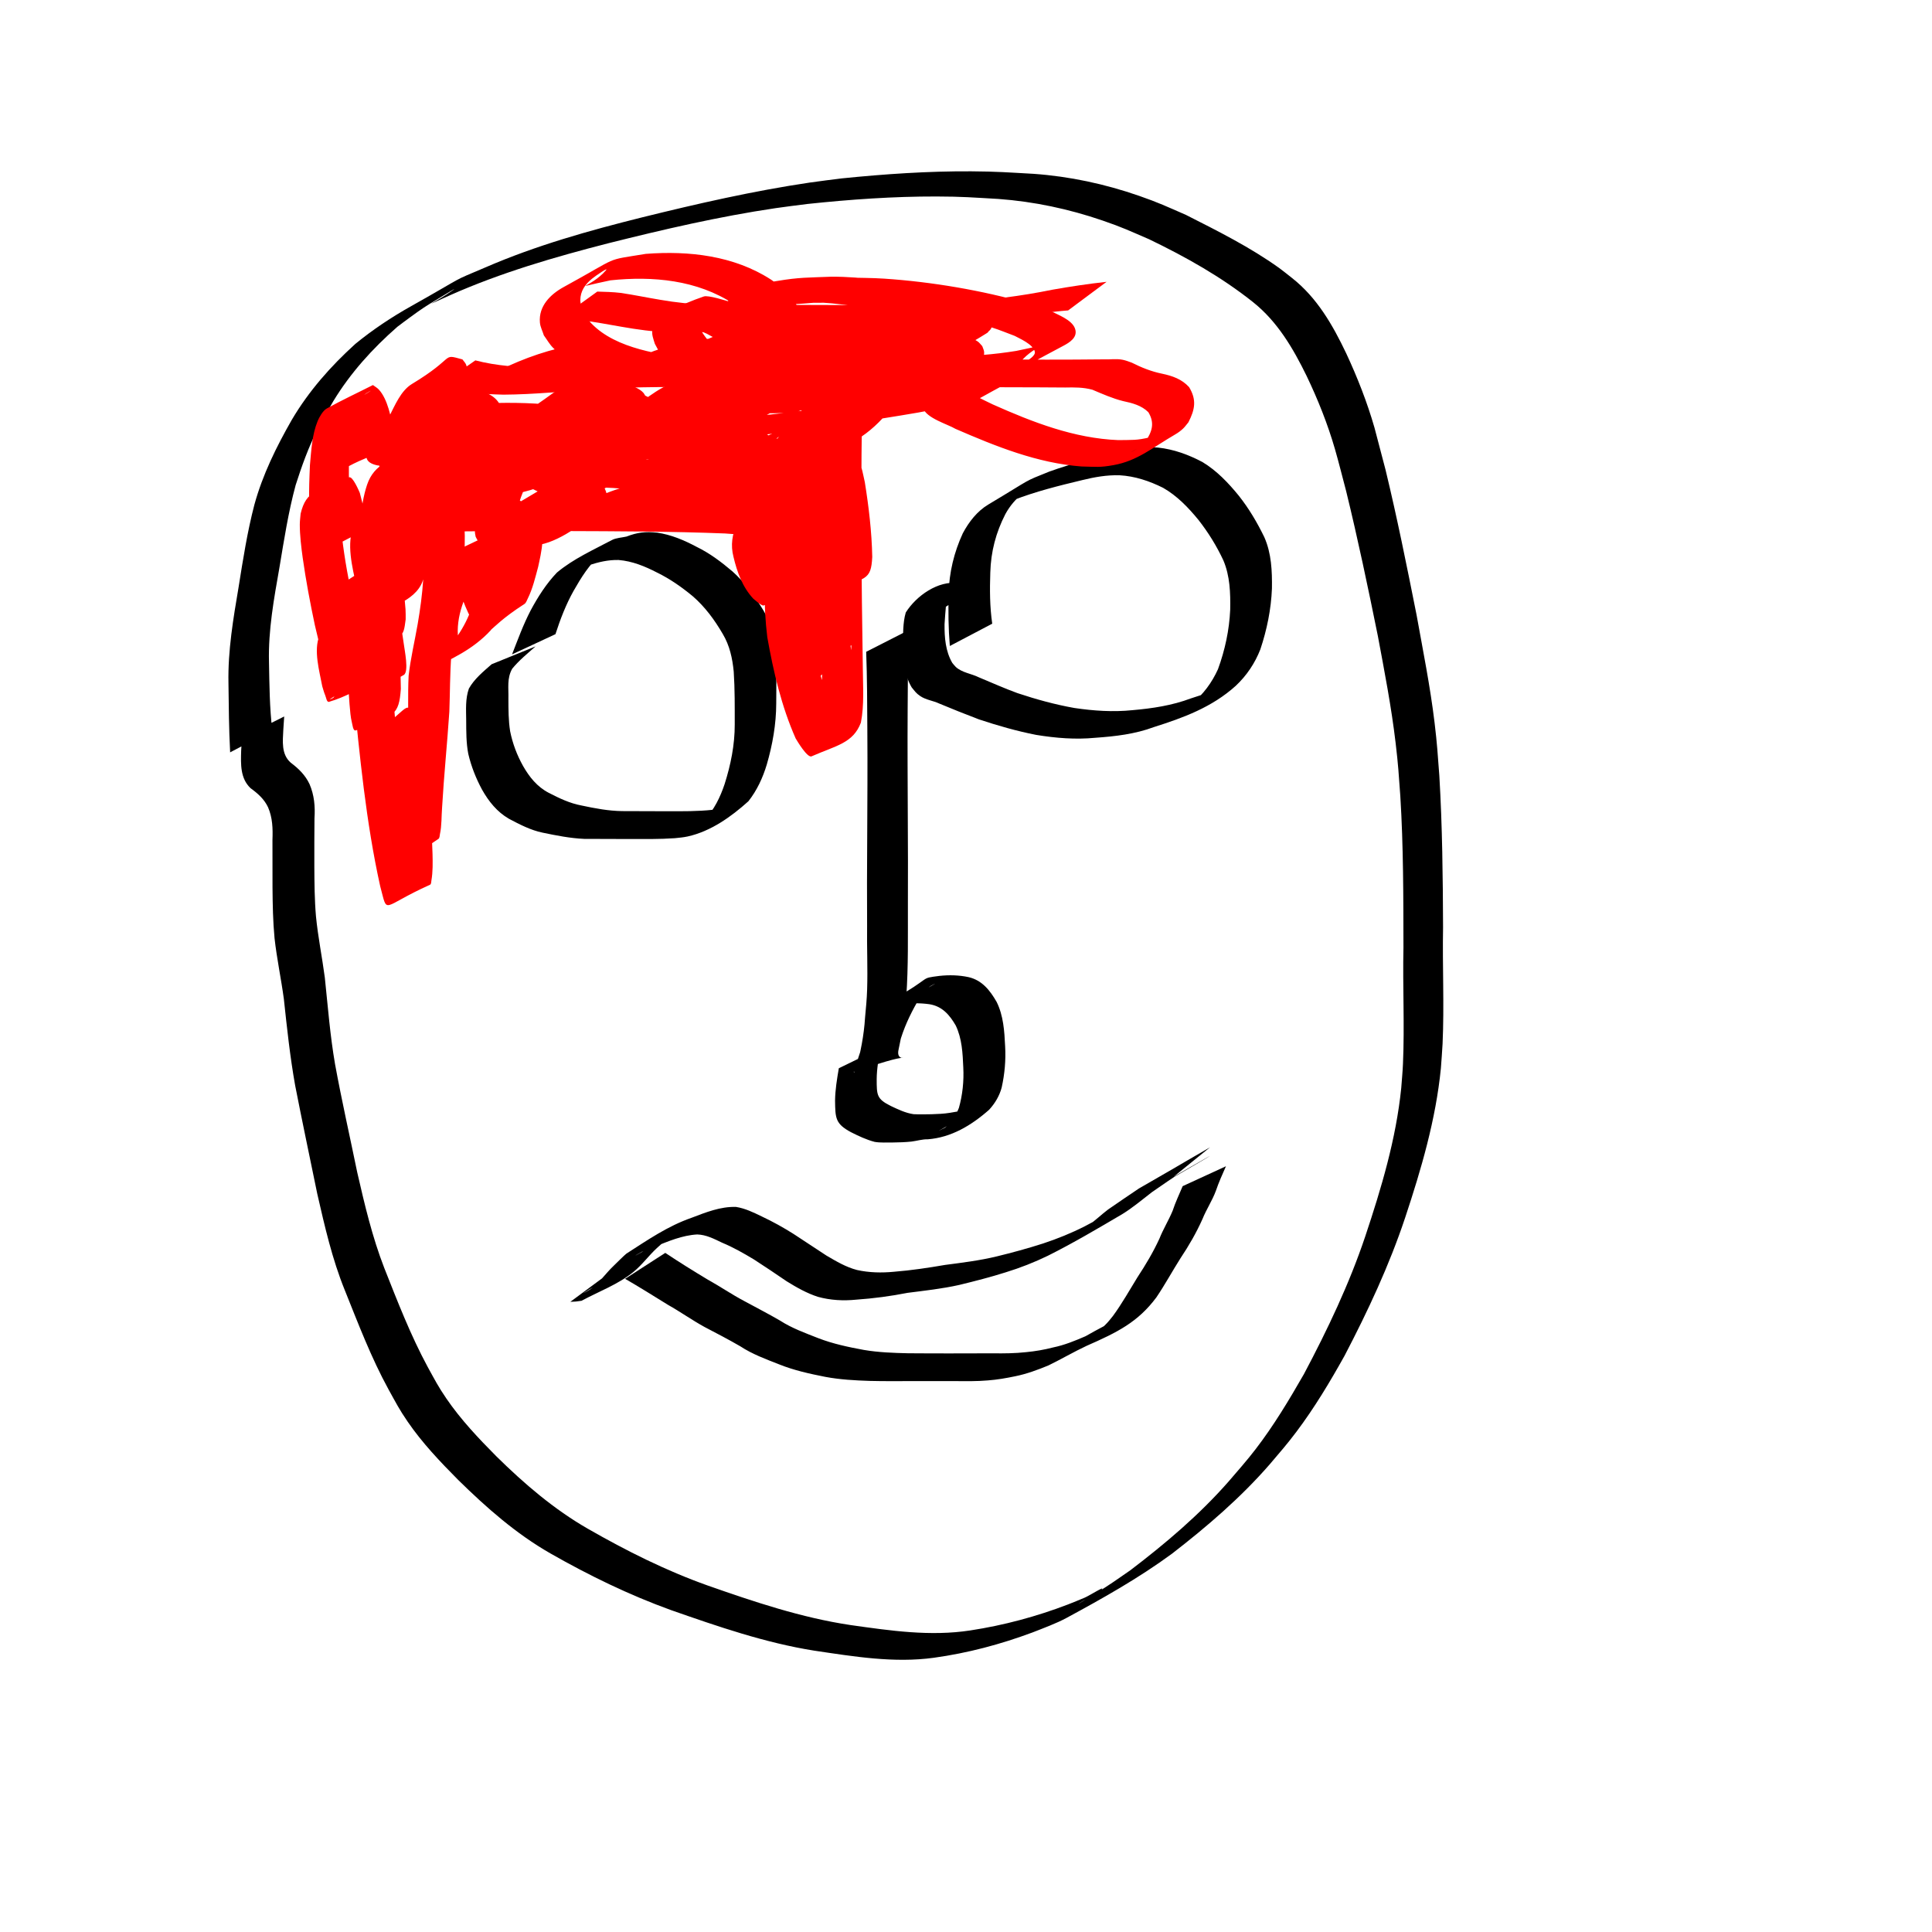 <?xml version="1.0" encoding="UTF-8" standalone="no"?>
<!-- Created with Inkscape (http://www.inkscape.org/) -->

<svg
   xmlns:dc="http://purl.org/dc/elements/1.1/"
   xmlns:cc="http://creativecommons.org/ns#"
   xmlns:rdf="http://www.w3.org/1999/02/22-rdf-syntax-ns#"
   xmlns:svg="http://www.w3.org/2000/svg"
   xmlns="http://www.w3.org/2000/svg"
   xmlns:sodipodi="http://sodipodi.sourceforge.net/DTD/sodipodi-0.dtd"
   xmlns:inkscape="http://www.inkscape.org/namespaces/inkscape"
   width="40mm"
   height="40mm"
   viewBox="0 0 40 40"
   version="1.1"
   id="svg8"
   inkscape:version="0.92.4 (unknown)"
   sodipodi:docname="s5.svg">
  <defs
     id="defs2" />
  <sodipodi:namedview
     id="base"
     pagecolor="#ffffff"
     bordercolor="#666666"
     borderopacity="1.0"
     inkscape:pageopacity="0.0"
     inkscape:pageshadow="2"
     inkscape:zoom="3.959798"
     inkscape:cx="58.927957"
     inkscape:cy="76.880296"
     inkscape:document-units="mm"
     inkscape:current-layer="layer1"
     showgrid="false"
     inkscape:window-width="1853"
     inkscape:window-height="1023"
     inkscape:window-x="67"
     inkscape:window-y="27"
     inkscape:window-maximized="1" />
  <g
     inkscape:label="Layer 1"
     inkscape:groupmode="layer"
     id="layer1"
     transform="translate(0,-257)">
    <g
       id="g1331"
       transform="translate(16.111,0.283)" />
    <path
       style="fill:#000000;stroke-width:1;stroke-miterlimit:4;stroke-dasharray:none;paint-order:stroke markers fill"
       id="path1631"
       d="m 4.765,272.578 c -0.026,-0.479 -0.029,-0.96 -0.035,-1.44 -0.013,-0.668 0.099,-1.327 0.21,-1.983 0.091,-0.571 0.18,-1.143 0.326,-1.703 0.172,-0.628 0.456,-1.201 0.777,-1.763 0.351,-0.594 0.804,-1.107 1.313,-1.568 0.361,-0.296 0.751,-0.555 1.158,-0.783 1.198,-0.674 0.773,-0.478 1.541,-0.804 1.045,-0.453 2.141,-0.76 3.244,-1.035 1.145,-0.283 2.298,-0.546 3.465,-0.719 0.222,-0.033 0.445,-0.058 0.667,-0.087 0.889,-0.09 1.783,-0.151 2.677,-0.146 0.526,0.003 0.772,0.023 1.293,0.052 0.745,0.053 1.476,0.21 2.181,0.455 0.414,0.144 0.569,0.22 0.971,0.395 0.66,0.334 1.33,0.669 1.933,1.101 0.09,0.065 0.175,0.137 0.263,0.205 0.52,0.408 0.845,0.977 1.124,1.563 0.231,0.497 0.432,1.008 0.584,1.536 0.017,0.059 0.215,0.819 0.229,0.872 0.241,0.997 0.443,2.003 0.643,3.008 0.133,0.74 0.282,1.478 0.372,2.226 0.055,0.458 0.064,0.643 0.099,1.102 0.062,1.045 0.073,2.092 0.077,3.139 -0.015,0.802 0.026,1.607 -0.01,2.409 -0.008,0.169 -0.024,0.338 -0.035,0.508 -0.105,1.06 -0.405,2.083 -0.739,3.09 -0.33,0.991 -0.774,1.939 -1.257,2.864 -0.302,0.541 -0.621,1.074 -0.994,1.57 -0.197,0.262 -0.339,0.422 -0.551,0.672 -0.603,0.694 -1.302,1.293 -2.028,1.855 -0.688,0.505 -1.434,0.924 -2.183,1.329 -0.209,0.113 -0.482,0.213 -0.703,0.3 -0.667,0.248 -1.337,0.426 -2.041,0.524 -0.829,0.114 -1.659,-0.026 -2.478,-0.147 -1.018,-0.162 -1.994,-0.5 -2.964,-0.839 -0.868,-0.314 -1.699,-0.718 -2.5,-1.175 -0.711,-0.407 -1.325,-0.948 -1.907,-1.52 -0.375,-0.378 -0.745,-0.766 -1.047,-1.207 -0.177,-0.258 -0.243,-0.392 -0.394,-0.664 -0.362,-0.66 -0.629,-1.365 -0.909,-2.062 -0.26,-0.641 -0.414,-1.317 -0.568,-1.99 -0.153,-0.748 -0.312,-1.495 -0.458,-2.244 -0.106,-0.593 -0.17,-1.193 -0.234,-1.791 -0.057,-0.422 -0.146,-0.837 -0.193,-1.26 -0.033,-0.347 -0.039,-0.696 -0.042,-1.045 9.26e-4,-0.33 -1.752e-4,-0.661 -0.001,-0.991 0.009,-0.232 0.002,-0.457 -0.091,-0.673 -0.08,-0.17 -0.213,-0.287 -0.362,-0.395 -0.216,-0.204 -0.203,-0.499 -0.195,-0.774 0.01,-0.185 0.005,-0.094 0.015,-0.272 0,0 0.876,-0.439 0.876,-0.439 v 0 c -0.013,0.177 -0.007,0.087 -0.018,0.271 -0.012,0.241 -0.046,0.512 0.155,0.687 0.161,0.12 0.3,0.256 0.387,0.441 0.099,0.229 0.119,0.464 0.103,0.711 -0.002,0.331 -0.005,0.661 -0.003,0.992 0.002,0.346 0.004,0.693 0.034,1.038 0.042,0.425 0.127,0.842 0.183,1.265 0.063,0.599 0.109,1.2 0.212,1.794 0.137,0.75 0.306,1.493 0.459,2.239 0.153,0.668 0.311,1.338 0.559,1.978 0.275,0.695 0.545,1.394 0.901,2.053 0.152,0.275 0.21,0.394 0.387,0.654 0.299,0.437 0.664,0.822 1.036,1.197 0.576,0.567 1.191,1.095 1.895,1.499 0.793,0.454 1.611,0.865 2.474,1.172 0.967,0.339 1.944,0.668 2.961,0.82 0.822,0.116 1.653,0.239 2.482,0.111 0.692,-0.106 1.367,-0.287 2.022,-0.538 0.115,-0.047 0.232,-0.091 0.346,-0.141 0.117,-0.052 0.436,-0.258 0.347,-0.165 -0.12,0.128 -0.303,0.177 -0.45,0.273 -0.112,0.073 0.232,-0.134 0.345,-0.205 0.291,-0.181 0.418,-0.273 0.701,-0.469 0.728,-0.554 1.428,-1.147 2.033,-1.836 0.182,-0.212 0.387,-0.444 0.557,-0.666 0.378,-0.491 0.698,-1.025 1.005,-1.561 0.488,-0.92 0.938,-1.864 1.27,-2.853 0.333,-0.999 0.637,-2.014 0.744,-3.067 0.012,-0.167 0.029,-0.335 0.036,-0.502 0.035,-0.801 -0.008,-1.605 0.01,-2.407 -0.002,-1.046 -1.22e-4,-2.093 -0.065,-3.138 -0.035,-0.475 -0.041,-0.624 -0.097,-1.098 -0.088,-0.746 -0.231,-1.483 -0.369,-2.221 -0.203,-1.002 -0.413,-2.003 -0.656,-2.996 -0.077,-0.289 -0.148,-0.579 -0.231,-0.867 -0.151,-0.522 -0.353,-1.027 -0.588,-1.518 -0.279,-0.57 -0.602,-1.122 -1.106,-1.524 -0.659,-0.525 -1.397,-0.939 -2.155,-1.304 -0.402,-0.173 -0.55,-0.246 -0.965,-0.388 -0.697,-0.239 -1.418,-0.392 -2.153,-0.446 -0.531,-0.03 -0.747,-0.05 -1.284,-0.051 -0.892,-0.002 -1.785,0.061 -2.671,0.155 -0.221,0.029 -0.442,0.054 -0.662,0.087 -1.168,0.173 -2.319,0.44 -3.463,0.727 -1.114,0.286 -2.216,0.606 -3.269,1.073 -0.706,0.314 -0.317,0.163 0.063,-0.109 0.099,-0.071 -0.211,0.122 -0.316,0.185 -0.278,0.167 -0.319,0.194 -0.579,0.383 -0.089,0.064 -0.176,0.131 -0.264,0.197 -0.514,0.45 -0.971,0.954 -1.327,1.541 -0.117,0.203 -0.223,0.38 -0.329,0.59 -0.186,0.367 -0.325,0.755 -0.45,1.147 -0.151,0.557 -0.239,1.128 -0.334,1.697 -0.114,0.65 -0.235,1.304 -0.218,1.967 0.009,0.47 0.012,0.943 0.068,1.41 0,0 -0.877,0.461 -0.877,0.461 z"
       inkscape:connector-curvature="0" />
    <path
       style="fill:#000000;stroke-width:1;stroke-miterlimit:4;stroke-dasharray:none;paint-order:stroke markers fill"
       id="path1633"
       d="m 10.6,270.552 c 0.121,-0.31 0.234,-0.622 0.388,-0.917 0.151,-0.28 0.322,-0.55 0.543,-0.781 0.338,-0.284 0.76,-0.472 1.14,-0.674 0.083,-0.044 0.209,-0.05 0.3,-0.071 0.223,-0.086 0.391,-0.108 0.63,-0.082 0.293,0.042 0.563,0.157 0.822,0.295 0.272,0.132 0.511,0.313 0.741,0.508 0.26,0.232 0.464,0.516 0.644,0.812 0.152,0.251 0.217,0.526 0.249,0.814 0.023,0.369 0.016,0.739 0.014,1.108 -7.94e-4,0.43 -0.076,0.852 -0.195,1.263 -0.083,0.276 -0.203,0.536 -0.381,0.762 -0.357,0.322 -0.782,0.624 -1.257,0.729 -0.092,0.02 -0.175,0.026 -0.268,0.036 -0.316,0.022 -0.633,0.017 -0.949,0.017 -0.309,-6.9e-4 -0.619,-0.002 -0.928,-0.003 -0.29,-0.013 -0.576,-0.07 -0.86,-0.129 -0.249,-0.052 -0.472,-0.169 -0.694,-0.286 -0.247,-0.142 -0.422,-0.361 -0.559,-0.605 -0.127,-0.235 -0.224,-0.481 -0.285,-0.741 -0.044,-0.229 -0.042,-0.464 -0.043,-0.697 -0.002,-0.221 -0.019,-0.442 0.056,-0.654 0.114,-0.203 0.298,-0.351 0.47,-0.503 0,0 0.91,-0.37 0.91,-0.37 v 0 c -0.168,0.148 -0.342,0.289 -0.484,0.463 -0.112,0.201 -0.072,0.396 -0.078,0.618 0.001,0.226 -2.01e-4,0.453 0.036,0.677 0.051,0.253 0.141,0.492 0.267,0.717 0.13,0.229 0.293,0.432 0.531,0.556 0.217,0.112 0.437,0.218 0.68,0.263 0.277,0.059 0.559,0.113 0.843,0.116 0.309,9e-5 0.618,0.002 0.927,0.003 0.315,2.6e-4 0.631,0.004 0.945,-0.03 0.106,-0.017 0.157,-0.021 0.259,-0.053 0.038,-0.012 0.144,-0.064 0.111,-0.043 -1.334,0.835 -0.814,0.495 -0.533,0.299 0.194,-0.207 0.319,-0.463 0.409,-0.731 0.128,-0.402 0.212,-0.816 0.211,-1.24 -2.19e-4,-0.364 0.003,-0.73 -0.021,-1.093 -0.027,-0.274 -0.083,-0.538 -0.226,-0.778 -0.169,-0.291 -0.369,-0.564 -0.625,-0.785 -0.228,-0.188 -0.468,-0.357 -0.735,-0.487 -0.251,-0.13 -0.513,-0.238 -0.799,-0.261 -0.215,-0.005 -0.413,0.043 -0.617,0.109 -0.055,0.013 -0.135,0.03 -0.189,0.048 -0.033,0.011 -0.126,0.055 -0.097,0.036 1.346,-0.837 0.828,-0.495 0.536,-0.309 -0.24,0.209 -0.408,0.482 -0.564,0.756 -0.159,0.284 -0.275,0.587 -0.375,0.896 0,0 -0.898,0.418 -0.898,0.418 z"
       inkscape:connector-curvature="0" />
    <path
       style="fill:#000000;stroke-width:1;stroke-miterlimit:4;stroke-dasharray:none;paint-order:stroke markers fill"
       id="path1635"
       d="m 19.665,270.373 c -0.03,-0.361 -0.034,-0.723 -0.024,-1.084 0.01,-0.436 0.111,-0.854 0.293,-1.248 0.126,-0.236 0.296,-0.457 0.529,-0.596 0.953,-0.569 0.695,-0.453 1.263,-0.682 0.473,-0.17 0.962,-0.292 1.45,-0.41 0.185,-0.034 0.37,-0.093 0.559,-0.099 0.051,-0.002 0.194,0.009 0.243,0.013 0.325,0.035 0.63,0.147 0.917,0.299 0.296,0.178 0.535,0.43 0.752,0.696 0.211,0.266 0.382,0.556 0.53,0.861 0.148,0.337 0.162,0.701 0.157,1.062 -0.017,0.43 -0.104,0.853 -0.24,1.26 -0.113,0.289 -0.285,0.544 -0.51,0.755 -0.494,0.445 -1.084,0.66 -1.693,0.853 -0.391,0.146 -0.802,0.193 -1.215,0.222 -0.41,0.04 -0.819,0.006 -1.224,-0.06 -0.402,-0.079 -0.796,-0.192 -1.184,-0.321 -0.275,-0.105 -0.548,-0.213 -0.82,-0.327 -0.128,-0.061 -0.277,-0.075 -0.396,-0.156 -0.088,-0.06 -0.108,-0.097 -0.176,-0.179 -0.155,-0.262 -0.184,-0.568 -0.189,-0.866 0.016,-0.228 8.21e-4,-0.464 0.066,-0.685 0.22,-0.349 0.671,-0.665 1.09,-0.609 0.077,0.01 0.108,0.025 0.182,0.05 0.097,0.042 0.054,0.015 0.13,0.079 0,0 -0.839,0.529 -0.839,0.529 v 0 c -0.058,-0.039 -0.024,-0.02 -0.105,-0.051 -0.071,-0.016 -0.093,-0.026 -0.166,-0.022 -0.024,0.001 -0.09,0.024 -0.07,0.011 0.257,-0.163 0.526,-0.307 0.787,-0.465 0.018,-0.011 -0.041,0.013 -0.06,0.024 -0.019,0.011 -0.035,0.027 -0.052,0.041 -0.013,0.021 -0.031,0.041 -0.039,0.065 -0.016,0.047 -0.022,0.161 -0.026,0.208 -0.01,0.127 -0.023,0.254 -0.029,0.381 -0.003,0.275 0.019,0.562 0.161,0.804 0.024,0.027 0.045,0.057 0.071,0.082 0.131,0.12 0.32,0.137 0.475,0.214 0.267,0.111 0.532,0.23 0.804,0.329 0.385,0.128 0.776,0.236 1.176,0.307 0.4,0.059 0.802,0.087 1.206,0.045 0.411,-0.036 0.818,-0.097 1.206,-0.243 0.169,-0.055 0.34,-0.107 0.503,-0.177 0.045,-0.019 0.175,-0.089 0.133,-0.064 -0.989,0.604 -0.918,0.558 -0.616,0.35 0.237,-0.192 0.416,-0.436 0.542,-0.714 0.145,-0.396 0.234,-0.81 0.253,-1.232 0.006,-0.346 -0.004,-0.696 -0.141,-1.02 -0.14,-0.3 -0.313,-0.58 -0.518,-0.841 -0.209,-0.255 -0.441,-0.497 -0.73,-0.662 -0.283,-0.141 -0.582,-0.242 -0.9,-0.26 -0.263,-0.008 -0.519,0.037 -0.774,0.1 -0.484,0.116 -0.97,0.236 -1.434,0.418 -0.396,0.176 -0.45,0.211 0.388,-0.267 0.061,-0.035 -0.119,0.074 -0.175,0.117 -0.154,0.118 -0.277,0.265 -0.37,0.434 -0.197,0.383 -0.301,0.779 -0.313,1.212 -0.012,0.354 -0.011,0.708 0.04,1.059 0,0 -0.877,0.461 -0.877,0.461 z"
       inkscape:connector-curvature="0" />
    <path
       style="fill:#000000;stroke-width:1;stroke-miterlimit:4;stroke-dasharray:none;paint-order:stroke markers fill"
       id="path1637"
       d="m 13.776,282.941 c 0.287,0.191 0.579,0.373 0.874,0.55 0.257,0.142 0.499,0.309 0.759,0.446 0.247,0.135 0.499,0.263 0.742,0.405 0.245,0.158 0.521,0.257 0.79,0.363 0.305,0.118 0.625,0.185 0.945,0.244 0.302,0.051 0.609,0.062 0.915,0.069 0.284,0.003 0.568,0.002 0.852,0.003 0.302,5.3e-4 0.604,-10e-4 0.906,-0.002 0.229,0.003 0.456,0.001 0.684,-0.024 0.189,-0.018 0.378,-0.05 0.562,-0.098 0.233,-0.048 0.453,-0.138 0.67,-0.232 0.258,-0.147 0.518,-0.285 0.788,-0.408 0.042,-0.021 0.168,-0.086 0.127,-0.063 -1.364,0.799 -0.755,0.48 -0.517,0.246 0.075,-0.073 0.103,-0.113 0.169,-0.194 0.188,-0.256 0.343,-0.535 0.51,-0.805 0.168,-0.255 0.324,-0.517 0.452,-0.795 0.079,-0.199 0.192,-0.381 0.274,-0.578 0.057,-0.175 0.137,-0.341 0.208,-0.51 0,0 0.896,-0.412 0.896,-0.412 v 0 c -0.074,0.167 -0.15,0.335 -0.208,0.507 -0.075,0.204 -0.197,0.384 -0.278,0.586 -0.127,0.284 -0.282,0.552 -0.455,0.811 -0.17,0.268 -0.321,0.547 -0.499,0.81 -0.381,0.512 -0.808,0.725 -1.445,1.004 -0.269,0.126 -0.524,0.276 -0.791,0.406 -0.223,0.092 -0.45,0.176 -0.687,0.224 -0.187,0.039 -0.376,0.072 -0.567,0.086 -0.228,0.02 -0.457,0.016 -0.686,0.014 -0.301,-2.6e-4 -0.602,-0.001 -0.904,2.2e-4 -0.285,10e-4 -0.57,0.003 -0.855,-0.004 -0.308,-0.01 -0.617,-0.027 -0.921,-0.084 -0.325,-0.064 -0.648,-0.135 -0.956,-0.259 -0.275,-0.108 -0.554,-0.21 -0.802,-0.373 -0.243,-0.141 -0.493,-0.271 -0.742,-0.401 -0.257,-0.141 -0.497,-0.312 -0.753,-0.456 -0.296,-0.182 -0.59,-0.368 -0.891,-0.541 0,0 0.831,-0.536 0.831,-0.536 z"
       inkscape:connector-curvature="0" />
    <path
       style="fill:#000000;stroke-width:1;stroke-miterlimit:4;stroke-dasharray:none;paint-order:stroke markers fill"
       id="path1639"
       d="m 24.281,281.374 c 0.253,-0.146 0.505,-0.293 0.759,-0.437 0.034,-0.019 -0.066,0.043 -0.1,0.063 -0.315,0.184 -0.63,0.368 -0.947,0.549 -0.038,0.022 -0.078,0.04 -0.117,0.06 -0.038,0.02 -0.152,0.085 -0.115,0.063 0.243,-0.141 0.487,-0.28 0.731,-0.42 -0.22,0.133 -0.429,0.285 -0.642,0.43 -0.202,0.155 -0.394,0.319 -0.611,0.453 -0.508,0.299 -1.015,0.599 -1.542,0.863 -0.282,0.137 -0.573,0.251 -0.872,0.343 -0.318,0.101 -0.64,0.183 -0.964,0.262 -0.353,0.079 -0.713,0.118 -1.071,0.164 -0.351,0.069 -0.705,0.116 -1.062,0.141 -0.268,0.027 -0.532,0.013 -0.792,-0.058 -0.231,-0.074 -0.445,-0.196 -0.65,-0.323 -0.224,-0.153 -0.448,-0.304 -0.676,-0.451 -0.212,-0.128 -0.43,-0.252 -0.659,-0.347 -0.166,-0.079 -0.328,-0.165 -0.515,-0.171 -0.312,0.017 -0.602,0.142 -0.888,0.257 -0.02,0.008 -0.239,0.091 -0.262,0.103 -0.042,0.021 -0.161,0.094 -0.12,0.072 1.012,-0.554 0.809,-0.501 0.434,-0.15 -0.169,0.156 -0.306,0.348 -0.485,0.494 -0.317,0.259 -0.713,0.402 -1.074,0.597 -0.158,0.021 -0.08,0.014 -0.233,0.022 0,0 0.791,-0.585 0.791,-0.585 v 0 c 0.142,-0.017 0.07,-0.004 0.215,-0.04 -0.241,0.146 -0.484,0.289 -0.724,0.437 -0.038,0.024 0.081,-0.038 0.119,-0.063 0.193,-0.13 0.327,-0.335 0.494,-0.493 0.019,-0.018 0.238,-0.236 0.266,-0.254 0.45,-0.289 0.854,-0.569 1.346,-0.741 0.297,-0.113 0.6,-0.236 0.923,-0.226 0.19,0.03 0.36,0.113 0.533,0.197 0.228,0.107 0.449,0.23 0.661,0.364 0.227,0.148 0.452,0.297 0.678,0.446 0.202,0.118 0.405,0.24 0.634,0.299 0.253,0.056 0.51,0.061 0.768,0.036 0.354,-0.028 0.704,-0.081 1.054,-0.141 0.358,-0.047 0.717,-0.091 1.069,-0.176 0.323,-0.079 0.644,-0.166 0.961,-0.268 0.296,-0.098 0.586,-0.215 0.865,-0.357 0.357,-0.183 1.37,-0.754 -0.136,0.102 0.07,-0.042 0.142,-0.08 0.21,-0.124 0.144,-0.096 0.268,-0.221 0.406,-0.324 0.213,-0.145 0.423,-0.293 0.638,-0.435 0.316,-0.182 0.631,-0.365 0.947,-0.546 0.038,-0.022 0.077,-0.041 0.115,-0.062 0.563,-0.306 -1.038,0.604 -0.519,0.296 0.309,-0.183 0.62,-0.361 0.93,-0.541 0,0 -0.77,0.623 -0.77,0.623 z"
       inkscape:connector-curvature="0" />
    <path
       style="fill:#000000;stroke-width:1;stroke-miterlimit:4;stroke-dasharray:none;paint-order:stroke markers fill"
       id="path1641"
       d="m 18.816,270.045 c -0.02,0.548 -0.021,1.097 -0.024,1.646 -0.005,0.752 2.91e-4,1.504 0.003,2.256 0.004,0.596 0.004,1.192 0.002,1.789 -0.002,0.637 0.011,1.272 -0.034,1.907 -0.015,0.366 -0.082,0.725 -0.158,1.082 -0.097,0.402 0.628,-0.089 -0.913,0.47 -0.022,0.008 0.008,-0.047 0.013,-0.07 0.017,-0.073 0.043,-0.151 0.064,-0.222 0.094,-0.3 0.232,-0.583 0.385,-0.856 0.075,-0.114 0.152,-0.248 0.276,-0.318 0.924,-0.523 0.58,-0.466 1.019,-0.524 0.203,-0.022 0.403,-0.017 0.602,0.025 0.282,0.064 0.446,0.275 0.583,0.513 0.141,0.285 0.161,0.604 0.176,0.916 0.017,0.288 -0.009,0.575 -0.071,0.856 -0.046,0.174 -0.139,0.329 -0.26,0.461 -0.373,0.329 -0.789,0.575 -1.271,0.612 -0.115,-0.003 -0.223,0.033 -0.337,0.047 -0.127,0.013 -0.256,0.018 -0.384,0.019 -0.127,-0.002 -0.255,0.009 -0.38,-0.013 -0.171,-0.045 -0.331,-0.121 -0.488,-0.2 -0.324,-0.174 -0.325,-0.29 -0.33,-0.654 0.003,-0.226 0.04,-0.448 0.078,-0.67 0,0 0.867,-0.422 0.867,-0.422 v 0 c -0.043,0.216 -0.082,0.432 -0.083,0.652 8.73e-4,0.327 -2.06e-4,0.405 0.292,0.551 0.151,0.071 0.304,0.146 0.472,0.17 0.125,0.006 0.25,0.003 0.375,8.2e-4 0.125,-0.004 0.251,-0.009 0.375,-0.029 0.113,-0.02 0.224,-0.043 0.34,-0.043 0.067,-0.008 0.134,-0.018 0.198,-0.04 0.023,-0.008 0.089,-0.04 0.068,-0.028 -0.656,0.395 -1.058,0.596 -0.707,0.419 0.138,-0.097 0.227,-0.256 0.289,-0.41 0.076,-0.271 0.105,-0.553 0.091,-0.834 -0.013,-0.296 -0.026,-0.601 -0.157,-0.873 -0.127,-0.219 -0.279,-0.396 -0.541,-0.439 -0.193,-0.027 -0.39,-0.028 -0.583,0.008 -0.372,0.11 -0.081,0.031 0.689,-0.429 0.024,-0.014 -0.051,0.022 -0.074,0.037 -0.097,0.06 -0.168,0.148 -0.231,0.241 -0.158,0.264 -0.296,0.54 -0.39,0.834 -0.043,0.141 -0.027,0.082 -0.059,0.209 -0.004,0.018 0.003,0.045 -0.013,0.054 -0.297,0.16 -0.608,0.291 -0.909,0.444 -0.006,0.003 0.012,0.013 0.017,0.009 0.013,-0.013 0.016,-0.033 0.024,-0.049 0.1,-0.353 0.17,-0.714 0.193,-1.081 0.018,-0.199 0.037,-0.382 0.043,-0.582 0.014,-0.44 -0.007,-0.881 -5.55e-4,-1.321 -0.003,-0.597 -0.003,-1.194 0.002,-1.79 0.003,-0.753 0.009,-1.507 0.003,-2.26 -0.003,-0.54 -0.004,-1.081 -0.024,-1.621 0,0 0.883,-0.45 0.883,-0.45 z"
       inkscape:connector-curvature="0" />
    <path
       style="fill:#ff0000;stroke-width:1;stroke-miterlimit:4;stroke-dasharray:none;paint-order:stroke markers fill"
       id="path1662"
       d="m 9.84,264.461 c 0.441,0.115 0.898,0.143 1.352,0.154 0.631,-0.008 1.26,-0.076 1.889,-0.123 0.447,-0.031 0.895,-0.045 1.343,-0.049 0.453,-0.001 0.906,0.002 1.358,0.002 0.392,-0.013 0.782,-0.041 1.173,-0.061 0.263,0.011 0.513,-0.043 0.764,-0.11 0.222,-0.065 0.452,-0.086 0.681,-0.097 0.3,-0.002 0.6,-0.003 0.899,-0.025 0.189,-0.011 0.379,-0.055 0.565,-0.006 0,0 -0.812,0.565 -0.812,0.565 v 0 c -0.179,-0.024 -0.358,0.013 -0.537,0.019 -0.302,0.018 -0.604,0.016 -0.906,0.029 -0.226,0.016 -0.45,0.046 -0.667,0.11 -0.255,0.063 -0.512,0.1 -0.775,0.093 -0.387,0.015 -0.774,0.039 -1.161,0.047 -0.455,-4e-4 -0.91,1.8e-4 -1.365,0.005 -0.442,0.005 -0.885,0.013 -1.326,0.044 -0.63,0.043 -1.259,0.109 -1.891,0.113 -0.468,-0.012 -0.935,-0.047 -1.393,-0.145 0,0 0.811,-0.565 0.811,-0.565 z"
       inkscape:connector-curvature="0" />
    <path
       style="fill:#ff0000;stroke-width:1;stroke-miterlimit:4;stroke-dasharray:none;paint-order:stroke markers fill"
       id="path1664"
       d="m 22.115,263.427 c -0.369,0.028 -0.734,0.087 -1.099,0.15 -0.646,0.129 -1.301,0.196 -1.958,0.24 -0.798,0.042 -1.597,0.046 -2.396,0.051 -0.578,0.003 -1.156,0.005 -1.734,0.007 -0.362,0.001 -0.723,0.002 -1.085,0.002 -0.327,-0.008 -0.649,-0.055 -0.971,-0.111 -0.276,-0.046 -0.55,-0.102 -0.828,-0.134 -0.158,-0.015 -0.316,-0.017 -0.474,-0.02 0,0 0.796,-0.575 0.796,-0.575 v 0 c 0.161,0.005 0.322,0.008 0.481,0.027 0.276,0.04 0.548,0.098 0.823,0.143 0.318,0.055 0.639,0.091 0.963,0.097 0.359,9.7e-4 0.717,0.002 1.076,0.004 0.571,0.004 1.141,0.008 1.712,0.008 0.798,-0.002 1.596,-0.006 2.392,-0.056 0.661,-0.05 1.32,-0.127 1.97,-0.261 0.374,-0.066 0.749,-0.123 1.127,-0.164 0,0 -0.794,0.591 -0.794,0.591 z"
       inkscape:connector-curvature="0" />
    <path
       style="fill:#ff0000;stroke-width:1;stroke-miterlimit:4;stroke-dasharray:none;paint-order:stroke markers fill"
       id="path1666"
       d="m 18.03,264.235 c 0.3,-0.009 0.596,0.026 0.893,0.061 0.444,0.073 0.893,0.11 1.342,0.132 0.467,0.017 0.935,0.018 1.402,0.018 0.394,6.9e-4 0.787,-0.002 1.18,-0.006 0.132,0.006 0.267,-0.018 0.398,0.009 0.061,0.012 0.128,0.038 0.186,0.059 0.203,0.102 0.407,0.184 0.629,0.229 0.214,0.045 0.409,0.113 0.559,0.278 0.16,0.264 0.121,0.463 -0.014,0.728 -0.037,0.043 -0.069,0.091 -0.11,0.13 -0.048,0.045 -0.101,0.085 -0.158,0.118 -0.485,0.282 -0.787,0.55 -1.283,0.639 -0.291,0.052 -0.358,0.034 -0.662,0.028 -0.916,-0.069 -1.776,-0.417 -2.61,-0.779 -0.148,-0.091 -0.61,-0.222 -0.672,-0.434 -0.013,-0.045 -0.015,-0.112 0.023,-0.139 0.8,-0.563 0.657,-0.513 1.196,-0.606 0.089,-0.011 0.305,-0.046 0.405,-0.029 0.033,0.006 0.115,0.028 0.089,0.05 -0.284,0.237 -0.588,0.452 -0.909,0.636 -0.099,0.056 -0.222,0.051 -0.333,0.074 -0.189,0.039 -0.379,0.074 -0.569,0.11 -1.981,0.341 -3.978,0.569 -5.98,0.743 -0.745,0.059 -1.491,0.11 -2.238,0.151 -0.358,0.02 -0.713,0.037 -1.069,0.079 -0.056,0.017 -0.219,0.081 -0.169,0.05 0.249,-0.155 0.516,-0.279 0.771,-0.424 0.003,-0.002 -0.009,-0.011 -0.005,-0.011 0.108,0.003 0.213,0.035 0.32,0.047 0.112,0.013 0.225,0.02 0.338,0.03 0.818,0.05 1.638,0.055 2.458,0.047 0.5,-0.007 0.69,-0.147 -0.63,0.571 -0.053,0.029 -0.12,-0.005 -0.18,-0.006 -0.204,-0.005 -0.37,-0.005 -0.577,-0.007 -0.477,-0.025 -0.96,0.046 -1.434,-0.024 -0.029,-0.016 -0.069,-0.021 -0.088,-0.049 -0.063,-0.094 -0.006,-0.173 0.079,-0.223 0.8,-0.474 0.854,-0.527 1.532,-0.702 0.58,-0.12 1.077,-0.315 -0.44,0.516 -0.073,0.04 -0.165,0.013 -0.248,0.02 -0.13,0.012 -0.261,0.026 -0.391,0.04 -0.924,0.111 -1.852,0.191 -2.78,0.255 -0.144,0.005 -0.731,0.071 -0.695,-0.232 0.007,-0.063 0.041,-0.125 0.085,-0.171 0.067,-0.069 0.16,-0.109 0.24,-0.164 0.396,-0.197 0.777,-0.425 1.187,-0.591 0.25,-0.101 0.961,-0.138 1.187,-0.143 0.552,-0.012 1.037,0.016 1.586,0.088 0.26,0.034 0.516,0.087 0.774,0.131 0.666,0.157 1.366,0.296 1.972,0.633 0.124,0.069 0.235,0.157 0.355,0.232 0.041,0.011 0.08,0.03 0.122,0.033 0.174,0.012 0.369,-0.096 0.523,-0.155 0.369,-0.142 0.137,-0.048 0.513,-0.205 0.237,-0.094 0.47,-0.2 0.716,-0.272 0.06,-0.017 0.163,-0.051 0.231,-0.037 -0.287,0.197 -0.565,0.407 -0.861,0.591 -0.046,0.029 -0.12,-0.079 -0.125,-0.091 -0.065,-0.139 0.026,-0.241 0.105,-0.344 0.483,-0.357 1.017,-0.693 1.614,-0.804 0.183,-0.034 0.25,-0.029 0.432,-0.034 0.086,0.02 0.288,-0.001 0.366,0.065 0.018,0.015 0.053,0.048 0.034,0.062 -0.783,0.575 -0.545,0.55 -0.985,0.563 -0.287,-0.014 -0.593,-0.026 -0.858,-0.148 -0.048,-0.022 -0.092,-0.053 -0.137,-0.079 -0.093,-0.087 -0.196,-0.209 -0.15,-0.35 0.013,-0.042 0.034,-0.087 0.071,-0.11 0.895,-0.56 0.647,-0.492 1.201,-0.591 0.242,-0.03 0.488,-0.056 0.732,-0.033 0.03,0.003 0.25,0.026 0.288,0.088 0.022,0.037 0.006,0.086 0.009,0.13 -0.334,0.194 -0.656,0.412 -1.003,0.582 -0.079,0.039 -0.691,0.107 -0.717,0.109 -0.541,0.044 -1.084,0.025 -1.626,0.009 -0.488,-0.047 -1.301,-0.063 -1.692,-0.416 -0.042,-0.038 -0.071,-0.089 -0.107,-0.134 -0.012,-0.046 -0.035,-0.09 -0.036,-0.137 -0.003,-0.092 0.044,-0.187 0.127,-0.233 0.334,-0.187 0.669,-0.376 1.024,-0.521 0.099,-0.041 0.446,0.045 0.525,0.061 0.302,0.091 0.586,0.223 0.849,0.397 0.137,0.091 0.272,0.186 0.368,0.324 0.034,0.05 0.05,0.11 0.076,0.165 0.002,0.05 0.016,0.101 0.004,0.149 -0.012,0.048 -0.03,0.103 -0.071,0.131 -0.317,0.211 -0.648,0.404 -0.989,0.573 -0.072,0.035 -0.158,0.028 -0.237,0.035 -0.228,0.02 -0.346,0.009 -0.576,0.002 -0.248,-0.026 -0.952,-0.039 -0.924,-0.439 0.005,-0.07 0.047,-0.131 0.071,-0.197 0.535,-0.553 1.296,-0.936 2.067,-0.993 0.347,-0.026 0.484,0.003 0.824,0.038 0.203,0.043 1.111,0.183 0.964,0.578 -0.021,0.058 -0.077,0.096 -0.116,0.143 -0.35,0.19 -0.688,0.405 -1.051,0.569 -0.129,0.058 -0.57,0.057 -0.688,0.054 -0.371,-0.008 -0.734,-0.059 -1.1,-0.119 -0.084,-0.015 -0.167,-0.029 -0.251,-0.044 -0.485,-0.086 -0.338,-0.033 0.688,-0.572 0.003,-0.001 0.136,0.071 0.177,0.094 0.026,0.022 0.061,0.037 0.079,0.067 0.048,0.082 0.027,0.181 -0.06,0.236 -0.335,0.21 -0.682,0.403 -1.039,0.574 -0.1,0.048 -0.616,0.121 -0.692,0.133 -0.779,0.115 -1.568,0.105 -2.342,-0.038 -0.123,-0.048 -0.247,-0.07 -0.329,-0.184 -0.035,-0.049 -0.076,-0.201 -0.003,-0.251 0.854,-0.586 0.638,-0.53 1.198,-0.597 0.262,-0.011 0.52,0.02 0.77,0.099 0.11,0.035 0.267,0.088 0.348,0.182 0.034,0.04 0.045,0.095 0.067,0.143 -0.015,0.057 -0.014,0.121 -0.045,0.171 -0.041,0.065 -0.099,0.122 -0.165,0.163 -0.35,0.217 -0.708,0.42 -1.075,0.606 -0.299,0.151 -0.782,0.161 -1.108,0.18 -0.508,0.007 -1.029,-0.029 -1.516,-0.187 -0.213,-0.069 -0.259,-0.103 -0.446,-0.204 -0.091,-0.08 -0.248,-0.175 -0.249,-0.319 -1.469e-4,-0.033 5.027e-4,-0.077 0.029,-0.095 0.868,-0.549 0.6,-0.543 1.078,-0.511 0.226,0.045 0.461,0.174 0.496,0.426 0.005,0.04 -0.004,0.081 -0.006,0.121 -0.059,0.108 -0.052,0.131 -0.168,0.194 -0.754,0.413 -0.83,0.629 -1.485,0.473 -0.23,-0.085 -0.467,-0.245 -0.504,-0.51 -0.006,-0.044 0.002,-0.089 0.003,-0.133 0.013,-0.039 0.019,-0.083 0.04,-0.118 0.023,-0.038 0.053,-0.076 0.092,-0.098 0.321,-0.183 0.643,-0.367 0.982,-0.515 0.101,-0.044 0.376,0.086 0.468,0.129 0.246,0.181 0.331,0.403 0.282,0.7 -0.026,0.072 -0.058,0.165 -0.129,0.207 -0.319,0.189 -0.673,0.669 -0.999,0.492 -0.031,-0.017 -0.055,-0.045 -0.083,-0.067 -0.125,-0.181 -0.214,-0.412 -0.185,-0.635 0.121,-0.362 0.042,-0.164 0.917,-0.507 0.03,-0.012 0.031,0.058 0.042,0.089 0.035,0.103 0.039,0.219 0.05,0.326 -0.026,0.184 0.004,0.361 0.028,0.543 0.013,0.339 0.017,0.687 -0.068,1.018 -0.183,0.405 -0.936,0.985 -1.152,0.46 -0.038,-0.421 0.403,-0.383 0.927,-0.554 0.04,-0.013 0.046,0.07 0.062,0.109 0.055,0.134 0.068,0.249 0.096,0.392 0.059,0.627 0.003,1.255 -0.092,1.875 -0.058,0.351 -0.124,0.701 -0.162,1.056 -0.031,0.393 -0.027,0.788 -0.042,1.181 -0.044,0.661 -0.112,1.321 -0.15,1.982 -0.015,0.183 -0.005,0.373 -0.045,0.554 -0.007,0.034 -0.004,0.079 -0.033,0.098 -0.906,0.593 -0.695,0.777 -1,0.381 -0.25,-0.561 -0.33,-1.18 -0.414,-1.784 -0.01,-0.084 -0.022,-0.167 -0.03,-0.251 -0.004,-0.043 -0.041,-0.428 0.015,-0.465 0.905,-0.606 0.687,-0.777 1.014,-0.401 0.027,0.07 0.061,0.137 0.081,0.209 0.061,0.22 0.09,0.508 0.11,0.729 0.045,0.491 0.063,0.986 0.086,1.478 0.006,0.138 0.015,0.277 0.018,0.415 0.004,0.18 0.008,0.369 -0.023,0.548 -0.005,0.031 -0.002,0.077 -0.031,0.09 -1.026,0.459 -0.862,0.644 -1.03,0.027 -0.295,-1.333 -0.423,-2.696 -0.559,-4.052 -0.032,-0.399 -0.09,-0.799 -0.072,-1.2 0.003,-0.058 0.01,-0.115 0.019,-0.172 0.003,-0.021 -0.002,-0.054 0.018,-0.062 0.302,-0.129 0.617,-0.226 0.925,-0.339 0.064,0.577 0.091,1.161 0.097,1.742 -0.04,0.544 -0.128,0.564 -0.929,0.858 -0.064,0.024 -0.071,-0.119 -0.089,-0.184 -0.038,-0.141 -0.059,-0.585 -0.066,-0.691 -0.028,-0.635 -0.016,-0.338 -0.041,-0.975 -0.014,-0.343 -0.049,-0.702 0.04,-1.039 0.012,-0.045 0.037,-0.085 0.056,-0.127 0.31,-0.149 0.596,-0.362 0.929,-0.448 0.066,-0.017 0.059,0.123 0.078,0.189 0.066,0.225 0.102,0.536 0.119,0.77 0.005,0.069 0.002,0.139 0.003,0.208 -0.053,0.387 -0.029,0.426 -0.926,0.452 -0.109,0.003 -0.02,-0.217 -0.026,-0.326 -0.032,-0.55 -0.023,-1.099 -0.014,-1.649 0.01,-0.178 0.014,-0.357 0.03,-0.535 0.022,-0.245 0.058,-0.495 0.137,-0.73 0.148,-0.437 0.505,-0.536 1.016,-0.727 0.06,-0.022 0.081,0.1 0.121,0.149 0.025,0.081 0.056,0.16 0.075,0.242 0.041,0.176 0.074,0.471 0.093,0.647 0.028,0.257 0.046,0.501 0.022,0.759 -0.113,0.351 -0.109,0.401 -0.959,0.333 -0.116,-0.009 -0.027,-0.23 -0.037,-0.346 -0.039,-0.467 -0.059,-0.936 -0.076,-1.404 0.008,-0.27 -0.001,-0.411 0.051,-0.665 0.012,-0.059 0.006,-0.136 0.054,-0.171 0.282,-0.21 0.572,-0.427 0.904,-0.543 0.068,-0.024 0.088,0.119 0.107,0.188 0.031,0.113 0.026,0.233 0.039,0.35 0.01,0.982 -0.03,1.967 -0.192,2.937 -0.023,0.083 -0.039,0.169 -0.069,0.25 -0.155,0.429 -0.79,0.599 -1.134,0.68 -0.068,0.016 -0.084,-0.113 -0.114,-0.177 -0.037,-0.079 -0.058,-0.165 -0.087,-0.247 -0.079,-0.384 -0.227,-0.874 -0.135,-1.266 0.009,-0.038 0.028,-0.073 0.042,-0.11 0.303,-0.168 0.584,-0.386 0.91,-0.503 0.053,-0.019 0.07,0.091 0.088,0.145 0.056,0.168 0.056,0.447 0.056,0.609 9.1e-5,0.226 -0.018,0.546 -0.029,0.773 -0.018,0.285 -0.06,0.568 -0.05,0.854 0.006,0.187 0.04,0.373 0.067,0.558 0.011,0.099 0.108,0.557 -0.003,0.623 -0.302,0.179 -0.619,0.329 -0.929,0.494 -0.037,-0.031 -0.081,-0.055 -0.112,-0.092 -0.106,-0.129 -0.188,-0.331 -0.247,-0.478 -0.129,-0.319 -0.233,-0.648 -0.338,-0.976 -0.023,-0.083 -0.049,-0.164 -0.068,-0.248 -0.006,-0.025 -0.07,-0.346 -0.002,-0.377 0.986,-0.458 0.803,-0.683 1.037,-0.22 0.119,0.544 0.143,1.108 0.143,1.663 -0.007,0.101 -0.004,0.189 -0.042,0.284 -0.011,0.027 -0.021,0.061 -0.047,0.075 -0.307,0.157 -0.609,0.335 -0.941,0.431 -0.051,0.015 -0.06,-0.087 -0.081,-0.135 -0.026,-0.06 -0.041,-0.124 -0.061,-0.186 -0.058,-0.312 -0.184,-0.743 -0.058,-1.049 0.305,-0.159 0.592,-0.359 0.915,-0.476 0.044,-0.016 0.058,0.074 0.08,0.115 0.095,0.174 0.144,0.382 0.173,0.576 -0.029,0.436 -0.422,0.454 -0.982,0.547 -0.074,0.012 -0.059,-0.139 -0.082,-0.21 -0.081,-0.249 -0.138,-0.515 -0.199,-0.768 -0.098,-0.462 -0.186,-0.928 -0.252,-1.396 -0.029,-0.208 -0.061,-0.474 -0.06,-0.689 2.91e-4,-0.075 0.011,-0.149 0.017,-0.223 0.117,-0.492 0.349,-0.471 1.003,-0.753 0.074,-0.032 0.208,0.287 0.223,0.323 0.061,0.255 0.164,0.543 0.057,0.798 -0.311,0.137 -0.6,0.343 -0.933,0.412 -0.071,0.015 -0.054,-0.134 -0.072,-0.204 -0.13,-0.519 -0.108,-1.056 -0.085,-1.584 0.028,-0.305 0.042,-0.624 0.16,-0.912 0.03,-0.073 0.107,-0.213 0.186,-0.257 0.313,-0.174 0.639,-0.325 0.958,-0.487 0.041,0.031 0.088,0.056 0.123,0.094 0.18,0.196 0.257,0.577 0.295,0.835 -0.003,0.491 -0.304,0.423 -0.923,0.753 -0.044,0.024 -0.142,-0.066 -0.154,-0.088 -0.02,-0.034 -0.02,-0.076 -0.03,-0.114 0.014,-0.045 0.02,-0.092 0.042,-0.134 0.064,-0.123 0.199,-0.235 0.318,-0.302 0.972,-0.545 0.609,-0.483 1.102,-0.545 0.218,0.016 0.356,0.169 0.386,0.379 -0.022,0.382 0.005,0.182 -0.901,0.516 -0.039,0.014 -0.035,-0.076 -0.041,-0.116 -0.032,-0.218 0.051,-0.429 0.121,-0.629 0.115,-0.223 0.24,-0.532 0.468,-0.67 0.937,-0.566 0.598,-0.632 1.047,-0.51 0.026,0.037 0.062,0.07 0.078,0.113 0.101,0.264 -0.093,0.734 -0.189,0.985 -0.207,0.45 -0.35,0.503 -1.031,0.718 -0.059,0.019 -0.02,-0.128 0.002,-0.186 0.063,-0.167 0.313,-0.375 0.421,-0.479 0.929,-0.697 1.973,-1.282 3.132,-1.466 0.135,-0.021 0.272,-0.027 0.408,-0.041 0.343,0.01 0.84,0.033 0.978,0.425 0.014,0.04 0.015,0.084 0.023,0.125 -0.003,0.036 -0.002,0.073 -0.009,0.109 -0.006,0.031 -0.045,0.14 -0.078,0.161 -0.318,0.201 -0.647,0.647 -1.001,0.52 -0.03,-0.011 -0.056,-0.032 -0.084,-0.048 -0.018,-0.035 -0.048,-0.066 -0.055,-0.105 -0.037,-0.202 0.174,-0.335 0.318,-0.418 1.079,-0.619 0.728,-0.482 1.422,-0.708 0.475,-0.099 1.149,-0.254 1.613,-0.035 0.048,0.023 0.086,0.062 0.13,0.093 0.019,0.033 0.048,0.063 0.057,0.1 0.009,0.034 0.023,0.085 -0.005,0.106 -0.33,0.242 -0.64,0.588 -1.057,0.58 -0.145,-0.003 -0.185,-0.024 -0.326,-0.062 -0.363,-0.154 -0.589,-0.47 -0.763,-0.81 -0.028,-0.096 -0.073,-0.195 -0.048,-0.3 0.085,-0.367 1.008,-0.658 1.059,-0.679 0.086,-0.036 0.481,0.092 0.533,0.107 0.297,0.119 0.586,0.266 0.85,0.449 0.13,0.09 0.261,0.189 0.346,0.327 0.031,0.05 0.044,0.11 0.065,0.165 -0.016,0.14 0.007,0.206 -0.144,0.288 -0.36,0.196 -0.721,0.397 -1.106,0.538 -0.127,0.046 -0.27,0.014 -0.405,0.015 -0.485,0.002 -0.56,-0.017 -1.057,-0.06 -0.725,-0.114 -1.654,-0.215 -2.201,-0.768 -0.075,-0.075 -0.127,-0.171 -0.19,-0.256 -0.027,-0.09 -0.075,-0.175 -0.082,-0.269 -0.028,-0.338 0.217,-0.581 0.49,-0.731 1.203,-0.657 0.816,-0.542 1.703,-0.688 0.892,-0.068 1.824,0.036 2.592,0.533 0.112,0.072 0.208,0.167 0.312,0.25 0.071,0.09 0.153,0.172 0.212,0.271 0.187,0.314 0.184,0.697 4.77e-4,1.011 -0.036,0.061 -0.085,0.112 -0.127,0.168 -0.4,0.359 -0.894,0.733 -1.449,0.726 -0.12,-10e-4 -0.157,-0.017 -0.27,-0.044 -0.091,-0.046 -0.165,-0.056 -0.177,-0.185 -0.015,-0.168 0.116,-0.275 0.246,-0.351 1.086,-0.641 0.83,-0.53 1.642,-0.77 0.843,-0.161 1.715,-0.254 2.572,-0.152 0.101,0.012 0.2,0.033 0.3,0.05 0.094,0.034 0.249,0.054 0.29,0.175 0.038,0.11 -0.035,0.2 -0.124,0.251 -0.958,0.554 -0.676,0.472 -1.257,0.595 -0.262,0.043 -0.819,0.12 -1.057,-0.024 -0.051,-0.031 -0.086,-0.083 -0.129,-0.124 -0.023,-0.058 -0.058,-0.113 -0.068,-0.175 -0.053,-0.299 0.169,-0.56 0.419,-0.687 0.367,-0.186 0.743,-0.354 1.115,-0.531 0.382,-0.034 0.761,0.025 1.135,0.098 0.193,0.037 0.466,0.096 0.653,0.172 0.07,0.029 0.133,0.072 0.2,0.108 0.029,0.041 0.081,0.073 0.087,0.123 0.007,0.052 -0.007,0.122 -0.052,0.15 -0.343,0.216 -0.701,0.413 -1.079,0.561 -0.137,0.054 -0.292,0.029 -0.439,0.034 -0.547,0.021 -0.719,-0.001 -1.283,-0.029 -0.643,-0.05 -1.284,-0.12 -1.919,-0.235 -0.194,-0.035 -0.651,-0.126 -0.853,-0.2 -0.091,-0.033 -0.172,-0.087 -0.258,-0.131 -0.032,-0.056 -0.094,-0.105 -0.095,-0.169 -9.52e-4,-0.072 0.031,-0.156 0.09,-0.197 0.343,-0.237 0.711,-0.439 1.088,-0.618 0.124,-0.059 0.267,-0.07 0.403,-0.093 0.453,-0.077 0.644,-0.069 1.116,-0.088 0.667,-0.004 1.324,0.107 1.97,0.261 0.34,0.081 0.675,0.164 0.991,0.319 0.1,0.049 0.187,0.119 0.281,0.179 0.033,0.061 0.097,0.114 0.1,0.184 0.003,0.069 -0.026,0.151 -0.084,0.189 -0.348,0.231 -0.718,0.432 -1.102,0.598 -0.135,0.059 -0.29,0.052 -0.436,0.07 -0.409,0.05 -0.749,0.063 -1.162,0.088 -0.597,0.02 -1.198,0.036 -1.792,-0.043 -0.266,-0.035 -0.557,-0.086 -0.796,-0.221 -0.083,-0.047 -0.147,-0.121 -0.221,-0.182 -0.027,-0.072 -0.08,-0.14 -0.081,-0.217 -0.003,-0.201 0.157,-0.352 0.314,-0.444 0.385,-0.225 0.773,-0.448 1.184,-0.622 0.278,-0.118 0.913,-0.125 1.179,-0.141 0.251,0.007 0.503,0.005 0.754,0.022 0.978,0.065 2.028,0.242 2.972,0.513 0.165,0.047 0.325,0.109 0.488,0.164 0.127,0.067 0.42,0.172 0.488,0.35 0.072,0.187 -0.113,0.297 -0.242,0.365 -1.172,0.618 -0.831,0.514 -1.7,0.658 -0.94,0.128 -1.892,0.117 -2.838,0.099 -0.079,-0.005 -0.159,-0.007 -0.238,-0.016 -0.041,-0.004 -0.218,-0.021 -0.266,-0.071 -0.022,-0.023 -0.059,-0.07 -0.034,-0.09 0.755,-0.58 0.597,-0.526 1.099,-0.626 0.549,-0.082 1.11,-0.069 1.662,-0.026 0.228,0.019 0.509,0.141 0.269,0.378 -0.665,0.388 -0.803,0.683 -1.395,0.444 -0.031,-0.017 -0.066,-0.03 -0.094,-0.052 -0.108,-0.084 -0.14,-0.273 -0.005,-0.357 0.312,-0.193 0.635,-0.365 0.953,-0.548 0.238,-0.022 0.61,-0.025 0.816,0.115 0.037,0.025 0.063,0.065 0.095,0.097 0.013,0.042 0.037,0.082 0.039,0.125 0.007,0.177 -0.134,0.299 -0.274,0.376 -1.009,0.56 -0.662,0.456 -1.227,0.596 -0.272,0.043 -0.652,0.052 -0.91,-0.067 -0.037,-0.017 -0.067,-0.047 -0.101,-0.07 -0.011,-0.032 -0.06,-0.075 -0.033,-0.095 0.293,-0.224 0.607,-0.422 0.934,-0.592 0.071,-0.037 0.16,-0.015 0.24,-0.019 0.353,-0.016 0.697,0.011 1.048,0.046 0.14,0.022 0.924,0.099 0.838,0.392 -0.011,0.038 -0.048,0.064 -0.073,0.095 -0.33,0.174 -0.65,0.368 -0.989,0.523 -0.058,0.027 -0.127,0.014 -0.191,0.017 -0.318,0.012 -0.61,-0.062 -0.912,-0.151 -0.186,-0.06 -0.368,-0.135 -0.548,-0.211 -0.034,-0.014 -0.133,-0.081 -0.177,-0.056 0.86,-0.477 0.93,-0.784 0.827,-0.387 -0.06,0.231 -0.157,0.427 -0.281,0.631 -0.314,0.459 -0.856,0.957 -1.422,0.982 -0.098,-0.011 -0.191,-0.046 -0.281,-0.083 -0.017,-0.007 -0.045,-0.033 -0.05,-0.009 -0.114,-0.075 -0.238,-0.133 -0.349,-0.214 0.29,-0.176 0.571,-0.369 0.871,-0.528 0.018,-0.01 0.037,0.023 0.048,0.04 0.038,0.06 0.048,0.131 0.014,0.198 -0.056,0.114 -0.162,0.16 -0.262,0.226 -0.582,0.367 -1.15,0.69 -1.819,0.828 -0.166,0.034 -0.302,0.044 -0.469,0.062 -0.266,0.008 -0.549,0.008 -0.785,-0.136 -0.054,-0.033 -0.102,-0.075 -0.153,-0.113 -0.179,-0.162 -0.332,-0.349 -0.486,-0.534 -0.131,-0.156 -0.218,-0.251 -0.299,-0.437 -1.97e-4,-0.035 -0.008,-0.071 -5.82e-4,-0.106 0.007,-0.03 0.017,-0.065 0.043,-0.081 0.17,-0.105 0.643,-0.534 1.021,-0.527 0.06,10e-4 0.12,0.011 0.18,0.013 0,0 -0.801,0.578 -0.801,0.578 v 0 c -0.055,-0.002 -0.112,-0.007 -0.167,0.002 -0.029,0.005 -0.109,0.038 -0.084,0.022 0.251,-0.162 0.515,-0.302 0.767,-0.462 0.021,-0.013 -0.052,0.006 -0.071,0.022 -0.018,0.015 -0.019,0.042 -0.029,0.062 0.058,0.184 0.141,0.269 0.264,0.419 0.148,0.18 0.299,0.36 0.482,0.506 0.049,0.031 0.096,0.067 0.147,0.094 0.228,0.12 0.497,0.11 0.746,0.101 0.334,-0.038 0.652,-0.105 0.967,-0.224 0.084,-0.032 0.319,-0.158 0.247,-0.105 -0.19,0.138 -0.402,0.242 -0.603,0.364 0.067,-0.036 0.203,-0.103 0.271,-0.158 0.001,-10e-4 0.063,-0.055 0.043,-0.081 -0.008,-0.011 -0.048,-0.011 -0.037,-0.019 0.259,-0.196 0.533,-0.371 0.8,-0.556 0.087,0.078 0.209,0.141 0.322,0.166 0.086,0.064 0.197,0.084 0.303,0.077 0.358,-0.104 0.143,-0.049 -0.666,0.422 -0.033,0.019 0.065,-0.042 0.095,-0.066 0.125,-0.1 0.226,-0.226 0.317,-0.356 0.098,-0.149 0.191,-0.297 0.249,-0.468 0.013,-0.039 0.023,-0.08 0.031,-0.121 0.005,-0.029 -0.015,-0.071 0.009,-0.088 0.276,-0.196 0.577,-0.356 0.866,-0.534 0.224,0.122 0.459,0.225 0.704,0.3 0.296,0.082 0.586,0.148 0.896,0.115 0.063,-0.007 0.236,-0.072 0.186,-0.034 -0.217,0.168 -0.466,0.289 -0.7,0.433 0.07,-0.015 0.143,-0.022 0.137,-0.052 -0.015,-0.069 -0.19,-0.128 -0.213,-0.136 -0.203,-0.071 -0.32,-0.077 -0.539,-0.112 -0.35,-0.032 -0.699,-0.064 -1.05,-0.016 -0.081,0.011 -0.299,0.11 -0.238,0.055 0.896,-0.813 0.84,-0.721 0.694,-0.455 0.273,0.175 0.645,0.133 0.948,0.079 0.463,-0.137 0.173,-0.07 -0.445,0.341 -0.049,0.033 0.109,-0.046 0.159,-0.077 0.057,-0.036 0.138,-0.107 0.155,-0.18 0.006,-0.026 -0.007,-0.053 -0.01,-0.079 -0.024,-0.023 -0.043,-0.051 -0.071,-0.068 -0.2,-0.12 -0.553,-0.113 -0.769,-0.047 0.242,-0.146 0.483,-0.292 0.725,-0.437 0.046,-0.027 -0.102,0.05 -0.129,0.096 -0.044,0.074 0.097,0.118 0.132,0.136 0.123,0.041 0.239,0.072 0.368,0.036 0.024,-0.007 0.091,-0.04 0.07,-0.027 -0.258,0.156 -0.52,0.305 -0.78,0.458 0.023,-0.009 0.136,-0.042 0.142,-0.077 0.017,-0.09 -0.263,-0.088 -0.274,-0.102 -0.548,-0.046 -1.108,-0.064 -1.647,0.057 -0.059,0.021 -0.227,0.101 -0.177,0.063 0.232,-0.178 0.49,-0.32 0.73,-0.486 0.008,-0.005 -0.035,-0.004 -0.028,10e-4 0.021,0.015 0.047,0.024 0.072,0.03 0.122,0.031 0.257,0.036 0.381,0.046 0.932,0.041 1.872,0.058 2.796,-0.093 0.916,-0.185 0.404,-0.162 0.08,0.236 -0.079,0.096 0.327,-0.091 0.305,-0.214 -0.028,-0.161 -0.34,-0.288 -0.418,-0.333 -0.155,-0.057 -0.307,-0.122 -0.464,-0.171 -0.946,-0.295 -1.954,-0.461 -2.942,-0.509 -0.254,-0.012 -0.509,-0.004 -0.763,-0.005 -0.221,0.02 -0.445,0.026 -0.664,0.061 -0.18,0.029 -0.44,0.287 -0.532,0.13 -0.088,-0.152 0.291,-0.198 0.429,-0.307 0.076,-0.06 -0.314,0.133 -0.348,0.331 -0.01,0.06 0.029,0.118 0.044,0.176 0.064,0.055 0.119,0.123 0.192,0.165 0.222,0.128 0.508,0.182 0.755,0.217 0.587,0.082 1.183,0.065 1.773,0.039 0.41,-0.03 0.775,-0.047 1.179,-0.114 0.15,-0.025 0.493,-0.243 0.444,-0.099 -0.07,0.206 -0.357,0.25 -0.537,0.373 -0.071,0.049 0.39,-0.218 0.078,-0.247 -0.084,-0.059 -0.161,-0.129 -0.251,-0.176 -0.298,-0.157 -0.63,-0.245 -0.955,-0.325 -0.643,-0.157 -1.299,-0.256 -1.963,-0.238 -0.462,0.03 -0.686,0.026 -1.13,0.122 -0.138,0.03 -0.479,0.242 -0.408,0.12 0.11,-0.188 0.362,-0.242 0.546,-0.357 0.069,-0.043 -0.346,0.184 -0.088,0.226 0.077,0.042 0.15,0.093 0.231,0.125 0.188,0.073 0.642,0.174 0.822,0.21 0.625,0.123 1.259,0.196 1.895,0.238 0.539,0.016 0.782,0.04 1.308,-0.007 0.153,-0.014 0.508,-0.212 0.455,-0.068 -0.083,0.222 -0.395,0.262 -0.582,0.407 -0.03,0.024 0.092,-0.004 0.108,-0.038 0.014,-0.031 -0.033,-0.06 -0.049,-0.09 -0.059,-0.034 -0.114,-0.075 -0.177,-0.101 -0.373,-0.157 -1.006,-0.257 -1.407,-0.256 -0.118,4e-4 -0.234,0.019 -0.352,0.028 0.179,-0.131 0.369,-0.248 0.538,-0.392 0.059,-0.05 -0.142,0.065 -0.205,0.11 -0.143,0.1 -0.275,0.266 -0.259,0.452 0.004,0.047 0.031,0.089 0.046,0.134 0.035,0.03 0.064,0.068 0.105,0.089 0.244,0.124 0.76,0.036 1.017,-0.011 0.076,-0.02 0.287,-0.111 0.227,-0.061 -0.195,0.162 -0.434,0.263 -0.643,0.406 -0.022,0.015 0.188,-0.068 0.19,-0.102 0.005,-0.088 -0.231,-0.125 -0.227,-0.136 -0.094,-0.017 -0.188,-0.04 -0.283,-0.052 -0.845,-0.114 -1.708,-0.016 -2.534,0.17 -0.718,0.239 -0.543,0.228 -0.028,-0.144 0.096,-0.07 -0.25,0.105 -0.281,0.22 -0.007,0.025 0.011,0.054 0.03,0.072 0.026,0.023 0.064,0.026 0.096,0.039 0.11,0.018 0.136,0.029 0.251,0.022 0.351,-0.022 0.87,-0.376 -0.379,0.344 -0.054,0.031 0.102,-0.073 0.153,-0.11 0.046,-0.05 0.099,-0.095 0.139,-0.15 0.198,-0.271 0.231,-0.627 0.065,-0.924 -0.052,-0.093 -0.128,-0.171 -0.192,-0.257 -0.098,-0.08 -0.188,-0.171 -0.293,-0.241 -0.752,-0.497 -1.675,-0.58 -2.549,-0.488 -0.896,0.186 -0.413,0.161 -0.096,-0.205 0.074,-0.085 -0.202,0.103 -0.289,0.174 -0.14,0.114 -0.239,0.256 -0.239,0.443 1.54e-4,0.083 0.04,0.162 0.059,0.242 0.057,0.079 0.102,0.168 0.17,0.238 0.516,0.536 1.448,0.645 2.141,0.743 0.459,0.031 0.619,0.056 1.07,0.034 0.138,-0.007 0.463,-0.169 0.412,-0.041 -0.084,0.212 -0.377,0.257 -0.555,0.4 -0.068,0.055 0.302,-0.124 0.195,-0.177 -0.014,-0.046 -0.017,-0.097 -0.041,-0.14 -0.071,-0.126 -0.205,-0.229 -0.318,-0.309 -0.255,-0.181 -0.537,-0.323 -0.833,-0.424 -0.095,-0.02 -0.189,-0.05 -0.286,-0.059 -0.077,-0.007 -0.287,0.064 -0.232,0.01 0.193,-0.186 0.446,-0.297 0.674,-0.438 0.034,-0.021 -0.071,0.044 -0.09,0.079 -0.043,0.08 1.85e-4,0.184 0.018,0.259 0.157,0.32 0.367,0.615 0.718,0.737 0.122,0.022 0.184,0.045 0.307,0.026 0.043,-0.007 0.159,-0.065 0.124,-0.04 -0.241,0.167 -0.496,0.313 -0.744,0.47 0.015,-0.013 0.041,-0.018 0.044,-0.037 0.004,-0.023 -0.017,-0.043 -0.026,-0.064 -0.034,-0.025 -0.064,-0.057 -0.102,-0.074 -0.448,-0.205 -1.107,-0.038 -1.558,0.071 -0.561,0.206 -0.378,0.164 0.216,-0.219 0.105,-0.068 -0.229,0.115 -0.315,0.205 -0.058,0.061 -0.043,0.063 -0.021,0.117 0.02,0.004 0.04,0.014 0.06,0.013 0.022,-10e-4 0.083,-0.031 0.064,-0.019 -1.955,1.234 -0.775,0.58 -0.669,0.354 0.012,-0.026 0.016,-0.056 0.025,-0.084 -0.002,-0.033 0.003,-0.066 -0.005,-0.098 -0.088,-0.352 -0.605,-0.342 -0.875,-0.353 -0.131,0.014 -0.262,0.02 -0.392,0.042 -0.309,0.051 -0.67,0.148 -0.961,0.258 -0.175,0.066 -0.329,0.194 -0.513,0.226 -0.122,0.021 0.396,-0.288 0.318,-0.192 -0.095,0.118 -0.249,0.174 -0.374,0.261 -0.086,0.08 -0.172,0.159 -0.259,0.238 -0.048,0.06 -0.09,0.125 -0.143,0.18 -0.019,0.019 -0.047,0.025 -0.07,0.038 -0.276,0.161 -0.546,0.333 -0.828,0.485 -0.083,0.044 0.358,-0.3 0.162,-0.231 0.084,-0.204 0.279,-0.672 0.217,-0.889 -0.005,-0.018 -0.023,-0.028 -0.035,-0.042 -0.344,0.059 -0.117,0.028 0.663,-0.424 0.045,-0.026 -0.09,0.054 -0.13,0.088 -0.17,0.145 -0.275,0.342 -0.374,0.538 -0.079,0.205 -0.098,0.213 -0.122,0.423 -0.005,0.045 -0.005,0.091 -0.003,0.137 6.35e-4,0.016 0.024,0.037 0.01,0.046 -0.275,0.175 -0.567,0.322 -0.848,0.488 -0.009,0.005 0.021,-0.003 0.031,-0.005 0.021,-0.169 -0.132,-0.258 -0.286,-0.242 -0.39,0.098 -0.134,0.046 0.592,-0.398 0.041,-0.025 -0.085,0.043 -0.125,0.07 -0.073,0.048 -0.15,0.116 -0.21,0.18 -0.023,0.024 -0.041,0.052 -0.062,0.078 -0.005,0.034 -0.025,0.064 0.032,0.062 0.018,-4.5e-4 0.067,-0.028 0.052,-0.018 -0.258,0.164 -0.521,0.322 -0.781,0.482 0.017,-0.017 0.041,-0.03 0.051,-0.052 0.014,-0.034 0.011,-0.073 0.017,-0.109 -0.021,-0.214 -0.087,-0.609 -0.255,-0.757 -0.024,-0.021 -0.058,-0.026 -0.088,-0.039 0.246,-0.154 0.493,-0.308 0.739,-0.463 0.039,-0.025 -0.085,0.041 -0.118,0.072 -0.259,0.248 -0.259,0.72 -0.308,1.043 -0.022,0.42 -0.037,0.825 0.036,1.242 0.017,0.097 0.04,0.194 0.068,0.288 0.015,0.051 0.102,0.113 0.061,0.147 -0.242,0.208 -0.544,0.335 -0.816,0.502 0.019,-0.01 0.045,-0.012 0.058,-0.029 0.099,-0.145 -0.018,-0.521 -0.055,-0.676 -0.025,-0.059 -0.051,-0.147 -0.107,-0.191 -0.014,-0.011 -0.065,-0.002 -0.051,-0.012 0.252,-0.17 0.519,-0.319 0.778,-0.479 -0.024,0.023 -0.054,0.04 -0.072,0.068 -0.027,0.042 -0.039,0.092 -0.058,0.138 -0.012,0.073 -0.031,0.144 -0.036,0.218 -0.016,0.226 0.008,0.467 0.034,0.689 0.055,0.467 0.139,0.93 0.247,1.388 0.087,0.315 0.114,0.447 0.228,0.736 0.022,0.057 0.124,0.124 0.079,0.165 -0.237,0.214 -0.551,0.325 -0.818,0.502 -0.033,0.022 0.209,-0.012 0.09,-0.076 -0.009,-0.143 -0.041,-0.274 -0.094,-0.408 -0.016,-0.041 -0.033,-0.082 -0.056,-0.12 -0.011,-0.018 -0.063,-0.034 -0.045,-0.046 0.256,-0.181 0.536,-0.327 0.803,-0.49 -0.019,0.015 -0.044,0.024 -0.056,0.045 -0.119,0.205 0.009,0.708 0.056,0.928 0.019,0.054 0.033,0.11 0.058,0.161 0.014,0.03 0.083,0.06 0.057,0.08 -0.247,0.191 -0.534,0.323 -0.797,0.491 -0.022,0.014 0.055,-0.011 0.073,-0.031 0.058,-0.063 0.061,-0.194 0.072,-0.264 0.022,-0.539 0.005,-1.09 -0.127,-1.615 -0.238,-0.404 -0.094,-0.063 0.73,-0.629 0.019,-0.013 -0.053,-0.019 -0.069,-0.002 -0.048,0.053 -0.014,0.258 -0.009,0.288 0.014,0.084 0.038,0.165 0.057,0.248 0.096,0.326 0.193,0.652 0.332,0.963 0.052,0.117 0.144,0.316 0.249,0.415 0.02,0.019 0.052,0.022 0.078,0.033 -0.259,0.159 -0.521,0.315 -0.778,0.477 -0.02,0.012 0.049,-0.01 0.063,-0.028 0.019,-0.025 0.021,-0.059 0.026,-0.089 0.022,-0.146 -0.019,-0.289 -0.032,-0.433 -0.027,-0.191 -0.059,-0.384 -0.063,-0.577 -0.007,-0.291 0.042,-0.579 0.069,-0.868 0.021,-0.364 0.052,-0.733 0.007,-1.096 -0.009,-0.072 -0.024,-0.143 -0.046,-0.212 -0.006,-0.019 -0.052,-0.037 -0.036,-0.049 0.249,-0.18 0.522,-0.327 0.782,-0.491 -0.021,0.029 -0.049,0.055 -0.063,0.088 -0.142,0.338 0.021,0.887 0.098,1.226 0.029,0.073 0.049,0.15 0.086,0.22 0.022,0.042 0.121,0.08 0.086,0.111 -0.224,0.199 -0.509,0.318 -0.758,0.485 -0.035,0.024 0.084,-0.025 0.115,-0.053 0.111,-0.102 0.143,-0.26 0.19,-0.392 0.025,-0.116 0.055,-0.232 0.075,-0.349 0.149,-0.843 0.166,-1.706 0.127,-2.558 -0.016,-0.101 -0.026,-0.203 -0.049,-0.302 -0.082,-0.358 -1.239,0.379 0.718,-0.541 0.054,-0.025 -0.062,0.104 -0.08,0.161 -0.074,0.236 -0.069,0.41 -0.086,0.661 0.012,0.463 0.029,0.925 0.091,1.385 0.014,0.106 0.126,0.236 0.055,0.316 -0.223,0.253 -0.565,0.37 -0.837,0.571 -0.019,0.014 0.047,-0.004 0.071,-0.006 0.012,-0.058 0.031,-0.115 0.036,-0.174 0.017,-0.183 -0.004,-0.394 -0.022,-0.573 -0.029,-0.278 -0.061,-0.561 -0.169,-0.821 -0.267,-0.228 -0.173,-0.117 0.67,-0.51 0.063,-0.029 -0.085,0.112 -0.114,0.175 -0.177,0.394 -0.191,0.84 -0.22,1.262 -0.01,0.542 -0.014,1.077 0.05,1.616 0.012,0.097 0.114,0.218 0.047,0.288 -0.23,0.242 -0.551,0.379 -0.839,0.546 -0.027,0.016 0.028,-0.055 0.043,-0.083 0.004,-0.067 0.013,-0.134 0.011,-0.201 -0.004,-0.104 -0.048,-0.415 -0.067,-0.515 -0.014,-0.075 -0.031,-0.15 -0.053,-0.223 -0.012,-0.039 -0.08,-0.086 -0.048,-0.112 0.239,-0.198 0.524,-0.334 0.786,-0.5 -0.029,0.035 -0.069,0.064 -0.088,0.106 -0.071,0.161 -0.093,0.431 -0.098,0.592 -0.013,0.469 0.039,0.94 0.062,1.407 0.015,0.13 0.025,0.261 0.044,0.391 0.012,0.084 0.032,0.167 0.049,0.251 0.003,0.016 0.024,0.038 0.011,0.047 -0.252,0.177 -0.508,0.352 -0.782,0.494 -0.092,0.048 0.292,-0.406 0.078,-0.299 0.014,-0.566 -0.005,-1.138 -0.101,-1.696 0.284,-0.175 0.57,-0.345 0.851,-0.524 0.018,-0.011 -0.049,0.002 -0.059,0.02 -0.028,0.051 -0.036,0.111 -0.044,0.169 -0.057,0.403 0.004,0.813 0.016,1.216 0.098,1.347 0.215,2.707 0.598,4.009 0.211,0.578 0.187,0.236 -0.705,0.824 -0.026,0.017 0.058,-0.033 0.07,-0.062 0.054,-0.132 0.059,-0.431 0.061,-0.548 0.002,-0.14 -0.005,-0.28 -0.008,-0.419 -0.018,-0.489 -0.035,-0.979 -0.093,-1.466 -0.026,-0.215 -0.063,-0.478 -0.13,-0.69 -0.018,-0.058 -0.05,-0.111 -0.074,-0.167 -0.311,-0.196 -0.113,-0.048 0.719,-0.524 0.027,-0.015 -0.043,0.047 -0.052,0.076 -0.055,0.186 0.012,0.422 0.012,0.608 0.067,0.584 0.138,1.19 0.413,1.718 0.295,0.232 0.108,0.058 -0.738,0.535 -0.027,0.015 0.041,-0.048 0.052,-0.077 0.066,-0.174 0.041,-0.375 0.07,-0.555 0.053,-0.66 0.122,-1.319 0.155,-1.98 0.007,-0.391 -0.009,-0.783 0.01,-1.174 0.04,-0.362 0.126,-0.716 0.188,-1.074 0.104,-0.607 0.167,-1.223 0.097,-1.838 -0.029,-0.13 -0.043,-0.233 -0.098,-0.352 -0.011,-0.024 -0.066,-0.049 -0.044,-0.064 0.265,-0.182 0.564,-0.311 0.837,-0.481 0.013,-0.008 -0.029,-0.016 -0.044,-0.012 -0.011,0.002 -0.012,0.018 -0.019,0.027 0.009,0.03 0.008,0.052 0.04,0.068 0.01,0.005 0.041,-0.004 0.032,0.002 -0.264,0.163 -0.536,0.313 -0.802,0.473 -0.021,0.013 0.049,-0.014 0.069,-0.03 0.025,-0.02 0.04,-0.05 0.06,-0.075 0.015,-0.04 0.036,-0.078 0.046,-0.119 0.071,-0.277 0.047,-0.577 0.04,-0.859 -0.029,-0.184 -0.082,-0.36 -0.031,-0.546 -0.008,-0.083 -0.011,-0.135 -0.026,-0.216 -0.005,-0.026 -0.011,-0.052 -0.018,-0.078 -0.002,-0.008 -0.014,-0.019 -0.007,-0.023 0.745,-0.449 1.156,-0.592 0.809,-0.469 -0.009,0.016 -0.023,0.031 -0.028,0.049 -0.034,0.138 0.063,0.369 0.148,0.477 0.019,0.008 0.036,0.023 0.057,0.025 0.02,0.002 0.076,-0.025 0.059,-0.014 -0.259,0.159 -0.524,0.308 -0.786,0.462 0.052,-0.026 0.078,-0.032 0.118,-0.077 0.018,-0.02 0.03,-0.045 0.045,-0.067 0.078,-0.236 0.007,-0.45 -0.207,-0.585 -0.11,-0.045 -0.158,-0.075 -0.281,-0.084 -0.05,-0.004 -0.19,0.039 -0.15,0.008 0.218,-0.171 0.473,-0.29 0.705,-0.442 0.06,-0.04 -0.26,0.11 -0.165,0.141 -0.007,0.034 -0.021,0.068 -0.02,0.102 0.007,0.234 0.25,0.362 0.442,0.422 0.141,0.024 0.173,0.038 0.317,0.027 0.052,-0.004 0.196,-0.055 0.154,-0.024 -0.219,0.164 -0.47,0.282 -0.699,0.432 -0.036,0.023 0.08,-0.03 0.117,-0.051 0.029,-0.017 0.054,-0.042 0.08,-0.062 0.009,-0.028 0.026,-0.055 0.027,-0.085 0.005,-0.218 -0.254,-0.304 -0.425,-0.318 -0.421,0.048 -0.1,0.029 0.626,-0.451 0.019,-0.013 -0.053,-0.002 -0.068,0.015 -0.038,0.044 0.058,0.146 0.066,0.154 0.036,0.038 0.079,0.068 0.119,0.102 0.06,0.033 0.118,0.071 0.18,0.1 0.534,0.248 1.144,0.28 1.722,0.267 0.318,-0.028 0.481,-0.026 0.787,-0.109 0.108,-0.029 0.397,-0.191 0.317,-0.113 -0.159,0.153 -0.373,0.238 -0.563,0.351 -0.06,0.035 0.118,-0.074 0.17,-0.119 0.032,-0.028 0.053,-0.065 0.08,-0.097 -0.011,-0.033 -0.011,-0.073 -0.034,-0.099 -0.068,-0.08 -0.228,-0.133 -0.317,-0.159 -0.244,-0.072 -0.496,-0.093 -0.749,-0.064 -0.072,0.018 -0.273,0.1 -0.216,0.053 0.211,-0.17 0.456,-0.293 0.687,-0.435 0.026,-0.016 -0.058,0.03 -0.072,0.057 -0.011,0.022 -0.009,0.054 0.004,0.075 0.059,0.093 0.194,0.121 0.283,0.155 0.761,0.151 1.539,0.151 2.305,0.022 0.13,-0.025 0.261,-0.044 0.39,-0.075 0.105,-0.025 0.39,-0.168 0.311,-0.093 -0.177,0.17 -0.42,0.255 -0.624,0.393 -0.033,0.022 0.077,-0.024 0.111,-0.045 0.062,-0.038 -0.022,-0.07 -0.044,-0.087 -0.033,-0.016 -0.066,-0.033 -0.099,-0.048 -0.027,-0.012 -0.106,-0.014 -0.083,-0.034 0.824,-0.715 0.523,-0.611 1.162,-0.479 0.359,0.06 0.717,0.111 1.083,0.107 0.124,-10e-4 0.249,-0.006 0.372,-0.023 0.107,-0.015 0.388,-0.151 0.316,-0.072 -0.162,0.178 -0.404,0.261 -0.606,0.391 0.045,-0.025 0.195,-0.07 0.175,-0.168 -0.051,-0.253 -0.703,-0.332 -0.883,-0.377 -0.443,-0.041 -0.779,-0.064 -1.218,0.054 -0.124,0.033 -0.446,0.23 -0.362,0.132 0.135,-0.155 0.344,-0.227 0.526,-0.322 0.072,-0.037 -0.128,0.098 -0.193,0.147 -0.031,0.046 -0.075,0.085 -0.092,0.137 -0.1,0.303 0.69,0.328 0.834,0.341 0.217,0.002 0.355,0.012 0.57,-0.024 0.078,-0.013 0.292,-0.111 0.231,-0.061 -0.205,0.166 -0.444,0.283 -0.671,0.417 -0.035,0.021 0.074,-0.042 0.096,-0.076 0.02,-0.032 0.015,-0.075 0.022,-0.112 -0.017,-0.047 -0.025,-0.099 -0.051,-0.141 -0.08,-0.126 -0.221,-0.228 -0.341,-0.307 -0.255,-0.169 -0.534,-0.292 -0.831,-0.366 -0.092,-0.012 -0.184,-0.033 -0.277,-0.037 -0.079,-0.003 -0.294,0.073 -0.237,0.017 0.186,-0.184 0.441,-0.281 0.656,-0.43 0.035,-0.025 -0.082,0.03 -0.116,0.056 -0.077,0.061 -0.053,0.094 -0.046,0.178 0.028,0.038 0.049,0.082 0.084,0.114 0.357,0.333 1.161,0.359 1.611,0.405 0.546,0.015 1.09,0.028 1.634,-0.035 0.143,-0.017 0.286,-0.04 0.427,-0.07 0.104,-0.022 0.383,-0.159 0.307,-0.084 -0.186,0.185 -0.438,0.288 -0.657,0.431 0.023,-5e-4 0.072,0.021 0.068,-0.002 -0.005,-0.027 -0.048,-0.031 -0.075,-0.038 -0.055,-0.015 -0.112,-0.022 -0.169,-0.026 -0.241,-0.018 -0.484,0.011 -0.72,0.053 -0.472,0.128 -0.251,0.09 0.474,-0.369 0.001,-7.7e-4 -0.122,0.026 -0.123,0.128 -7.93e-4,0.087 0.058,0.12 0.112,0.175 0.042,0.022 0.082,0.048 0.125,0.066 0.262,0.109 0.562,0.121 0.841,0.104 0.033,-0.008 0.127,-0.045 0.099,-0.025 -0.253,0.185 -0.527,0.341 -0.782,0.524 -0.009,0.006 0.035,0.019 0.025,0.02 -0.019,6.9e-4 -0.036,-0.014 -0.055,-0.018 -0.11,-0.025 -0.149,-0.021 -0.269,-0.028 -0.218,0.013 -0.42,0.04 -0.628,0.107 -0.071,0.023 -0.272,0.122 -0.211,0.078 0.179,-0.13 0.975,-0.579 0.475,-0.296 -0.033,0.029 -0.069,0.056 -0.1,0.088 -0.015,0.016 -0.072,0.079 -0.061,0.118 0.007,0.025 0.098,10e-4 0.077,0.018 -0.242,0.203 -0.499,0.389 -0.748,0.583 -0.024,0.017 0.003,-7.1e-4 -0.067,0.015 -0.039,0.009 -0.078,0.018 -0.117,0.03 -0.239,0.073 -0.468,0.176 -0.7,0.269 -0.224,0.092 -0.297,0.124 -0.522,0.208 -0.236,0.088 -0.47,0.186 -0.708,0.054 -0.108,-0.079 -0.21,-0.168 -0.325,-0.237 -0.575,-0.347 -1.249,-0.5 -1.893,-0.654 -0.255,-0.043 -0.509,-0.097 -0.766,-0.129 -0.547,-0.068 -1.046,-0.089 -1.596,-0.062 -0.228,0.011 -0.455,0.032 -0.68,0.067 -0.18,0.028 -0.456,0.289 -0.531,0.123 -0.075,-0.166 0.293,-0.218 0.439,-0.326 -0.163,0.085 -0.426,0.195 -0.349,0.282 0.106,0.12 0.464,0.061 0.587,0.071 0.926,-0.049 1.851,-0.126 2.77,-0.254 0.137,-0.018 0.274,-0.036 0.411,-0.055 0.088,-0.012 0.319,-0.11 0.264,-0.04 -0.48,0.612 -0.565,0.531 -1.103,0.658 -0.085,0.024 -0.171,0.045 -0.256,0.072 -0.083,0.026 -0.314,0.14 -0.245,0.086 0.198,-0.154 0.435,-0.25 0.641,-0.393 0.034,-0.024 -0.08,0.023 -0.12,0.032 -0.015,0.003 -0.053,-0.009 -0.046,0.004 0.01,0.02 0.041,0.018 0.062,0.027 0.463,0.062 0.935,0.014 1.401,0.032 0.216,-0.001 0.381,-0.002 0.595,-0.006 0.065,-10e-4 0.24,-0.053 0.196,-0.005 -0.604,0.66 -0.467,0.587 -0.94,0.57 -0.818,-0.017 -1.636,-0.023 -2.454,-0.059 -0.172,-0.012 -0.611,0.002 -0.758,-0.14 -0.029,-0.028 -0.08,-0.089 -0.047,-0.113 0.685,-0.503 0.618,-0.471 1.087,-0.558 0.342,-0.025 0.682,-0.03 1.024,-0.041 0.727,-0.022 1.453,-0.059 2.179,-0.112 2.021,-0.164 4.039,-0.393 6.029,-0.793 0.2,-0.047 0.401,-0.087 0.599,-0.14 0.119,-0.032 0.43,-0.21 0.352,-0.114 -0.18,0.222 -0.455,0.347 -0.682,0.52 -0.016,-0.007 -0.03,-0.019 -0.048,-0.02 -0.135,-0.009 -0.255,0.019 -0.388,0.04 -0.473,0.129 -0.242,0.088 0.471,-0.379 0.025,-0.017 -0.077,0.014 -0.08,0.044 -0.01,0.1 0.27,0.25 0.275,0.253 0.106,0.061 0.218,0.109 0.327,0.164 0.826,0.368 1.685,0.703 2.599,0.739 0.301,-0.006 0.373,0.009 0.659,-0.059 0.084,-0.02 0.315,-0.134 0.247,-0.081 -0.191,0.151 -0.416,0.253 -0.624,0.379 -0.054,0.033 0.111,-0.06 0.161,-0.097 0.043,-0.031 0.078,-0.072 0.117,-0.107 0.138,-0.209 0.2,-0.384 0.063,-0.612 -0.14,-0.141 -0.334,-0.191 -0.524,-0.231 -0.221,-0.055 -0.425,-0.147 -0.635,-0.235 -0.185,-0.051 -0.371,-0.05 -0.562,-0.046 -0.389,-0.003 -0.777,-0.005 -1.166,-0.005 -0.469,-8.5e-4 -0.938,-2.6e-4 -1.406,-0.021 -0.452,-0.023 -0.902,-0.068 -1.351,-0.133 -0.301,-0.033 -0.603,-0.054 -0.906,-0.038 0,0 0.803,-0.583 0.803,-0.583 z"
       inkscape:connector-curvature="0" />
    <path
       style="fill:#ff0000;stroke-width:1;stroke-miterlimit:4;stroke-dasharray:none;paint-order:stroke markers fill"
       id="path1668"
       d="m 17.875,264.716 c -0.045,1.131 -0.043,2.264 -0.04,3.396 0.002,0.907 0.015,1.814 0.029,2.722 0.002,0.377 0.032,0.755 -0.04,1.127 -0.162,0.426 -0.505,0.472 -1.021,0.698 -0.089,0.039 -0.306,-0.331 -0.33,-0.371 -0.295,-0.667 -0.46,-1.379 -0.587,-2.095 -0.039,-0.328 -0.062,-0.659 -0.048,-0.989 0.005,-0.126 0.016,-0.279 0.057,-0.402 0.013,-0.039 0.038,-0.074 0.057,-0.111 0.307,-0.183 0.601,-0.389 0.92,-0.548 0.035,-0.017 0.078,0.016 0.111,0.036 0.218,0.129 0.315,0.483 0.39,0.702 0.136,0.517 0.174,1.053 0.249,1.581 0.023,-0.337 -0.009,0.225 -0.87,0.334 -0.081,0.01 0.005,-0.163 0.007,-0.244 0.003,-0.118 0.004,-0.237 0.006,-0.355 0.004,-0.341 0.003,-0.56 0.004,-0.905 0.011,-0.734 -0.026,-1.467 -0.018,-2.201 0.033,-0.513 0.152,-0.462 0.95,-0.714 0.053,-0.017 0.058,0.096 0.079,0.147 0.068,0.16 0.086,0.286 0.125,0.458 0.082,0.512 0.144,1.03 0.154,1.549 -0.026,0.49 -0.122,0.443 -0.921,0.697 -0.056,0.018 -0.044,-0.11 -0.059,-0.168 -0.03,-0.121 -0.088,-0.517 -0.103,-0.612 -0.088,-0.684 -0.171,-1.371 -0.199,-2.06 -0.018,-0.39 -0.052,-0.327 0.849,-0.424 0.075,-0.008 -0.032,0.147 -0.045,0.221 -0.017,0.098 -0.03,0.196 -0.046,0.294 -0.033,0.193 -0.104,0.566 -0.139,0.752 -0.07,0.359 -0.133,0.72 -0.223,1.075 -0.053,0.208 -0.092,0.353 -0.214,0.527 -0.311,0.161 -0.603,0.366 -0.933,0.483 -0.049,0.017 -0.077,-0.072 -0.106,-0.115 -0.148,-0.219 -0.249,-0.616 -0.329,-0.871 -0.158,-0.603 -0.215,-0.437 0.801,-0.802 0.034,-0.012 0.023,0.068 0.033,0.102 0.013,0.041 0.025,0.081 0.038,0.122 0.114,0.52 -0.255,0.516 -0.928,0.731 -0.05,0.016 -0.07,-0.08 -0.101,-0.122 -0.037,-0.051 -0.069,-0.105 -0.104,-0.158 -0.101,-0.2 -0.323,-0.492 -0.306,-0.728 0.002,-0.03 0.016,-0.057 0.024,-0.086 0.892,-0.542 0.726,-0.667 1.4,-0.393 0.365,0.144 0.543,-0.156 -0.768,0.537 -0.006,0.003 -0.099,-0.066 -0.115,-0.073 0.089,0.356 1.055,-0.245 0.856,-0.51 -0.202,-0.268 -0.569,0.358 -0.869,0.509 -0.019,0.009 -0.027,-0.033 -0.033,-0.053 -0.03,-0.091 -0.018,-0.145 -0.014,-0.24 0.129,-0.727 0.436,-0.695 1.174,-1.124 0.145,-0.024 0.328,-0.031 0.418,0.111 0.017,0.027 0.026,0.06 0.038,0.089 0.044,0.212 -0.06,0.4 -0.169,0.574 -0.08,0.117 -0.192,0.207 -0.314,0.277 -0.946,0.542 -0.58,0.476 -1.038,0.543 -0.251,0.009 -0.472,-0.111 -0.697,-0.202 -0.353,-0.103 -0.871,0.283 0.788,-0.53 0.009,-0.004 0.189,0.115 0.252,0.15 0.153,0.079 0.317,0.122 0.488,0.111 0.186,-0.015 0.362,-0.085 0.538,-0.14 0.085,-0.012 0.27,-0.184 0.353,-0.086 0.071,0.084 0.049,0.172 0.049,0.272 -0.091,0.494 -0.234,0.977 -0.401,1.45 -0.045,0.107 -0.077,0.207 -0.147,0.3 -0.023,0.031 -0.048,0.063 -0.082,0.082 -0.31,0.173 -0.616,0.358 -0.944,0.493 -0.039,0.016 -0.202,-0.131 -0.217,-0.143 -0.223,-0.241 -0.334,-0.55 -0.408,-0.864 -0.063,-0.242 -0.028,-0.47 0.076,-0.693 0.053,-0.081 0.113,-0.168 0.198,-0.218 0.479,-0.282 0.653,-0.487 1.076,-0.561 0.205,4.2e-4 0.384,0.091 0.542,0.215 0.428,0.447 -0.547,0.677 -0.851,0.811 -0.048,0.021 -0.102,-0.024 -0.153,-0.036 -0.492,-0.161 -0.987,-0.311 -1.476,-0.482 -0.336,-0.129 -0.673,-0.254 -1.028,-0.318 -0.2,-0.041 -0.4,-0.084 -0.602,-0.116 -0.181,-0.028 -0.364,-0.034 -0.547,-0.037 -0.212,0.004 -0.412,-0.082 -0.615,-0.131 -0.162,-0.016 -0.412,-0.1 -0.569,-0.052 0.282,-0.185 0.559,-0.379 0.847,-0.555 0.013,-0.008 0.154,0.021 0.163,0.022 0.153,0.03 0.305,0.058 0.459,0.08 0.39,0.049 0.784,0.056 1.177,0.061 0.296,0.003 0.592,4e-4 0.888,-0.002 0.219,-0.014 0.42,0.081 0.618,0.162 0.243,0.085 0.454,0.234 0.681,0.35 0.127,0.052 0.269,0.141 0.412,0.139 0.025,-4.5e-4 0.049,-0.011 0.074,-0.016 0.38,-0.221 -0.443,0.258 -0.701,0.388 -0.029,0.015 0.048,-0.045 0.066,-0.072 0.072,-0.105 0.091,-0.234 0.114,-0.356 0.013,-0.155 0.046,-0.314 0.027,-0.47 -0.009,-0.075 -0.005,-0.069 -0.034,-0.041 -0.147,0.339 -0.019,0.005 0.724,-0.349 0.048,-0.023 -0.076,0.073 -0.112,0.112 -0.14,0.152 -0.259,0.32 -0.379,0.488 -0.407,0.59 -0.473,0.637 -1.333,0.982 -0.039,0.016 -0.073,-0.043 -0.109,-0.065 -0.261,-0.263 -0.352,-0.629 -0.427,-0.981 -0.011,-0.093 -0.03,-0.207 -0.019,-0.302 0.005,-0.046 0.032,-0.162 0.082,-0.193 0.909,-0.547 0.594,-0.592 1.049,-0.489 0.12,0.041 0.233,0.099 0.341,0.165 0.097,0.06 0.14,0.11 0.255,0.111 0.297,-0.217 -0.02,0.017 -0.778,0.426 -0.015,0.008 0.027,-0.022 0.038,-0.035 0.043,-0.05 0.076,-0.11 0.118,-0.161 0.297,-0.275 0.12,-0.117 0.951,-0.564 0.02,-0.011 0.045,-0.002 0.067,-0.002 0.085,3.7e-4 0.088,0.037 0.116,0.113 -0.008,0.017 -0.012,0.037 -0.025,0.051 -0.032,0.036 -0.08,0.053 -0.117,0.083 -0.085,0.069 -0.159,0.152 -0.235,0.23 -0.03,0.019 -0.243,0.317 -0.17,0.334 0.033,-0.091 0.131,0.042 0.149,0.085 0.007,0.017 0.01,0.036 0.015,0.054 -0.026,0.405 0.015,0.054 -0.912,0.543 0,0 0.803,-0.587 0.803,-0.587 v 0 c -0.836,0.486 -1.097,0.321 -0.776,0.502 0.04,-0.054 -0.071,-0.042 -0.09,-0.052 -0.017,-0.009 -0.03,-0.024 -0.045,-0.036 -0.011,-0.017 -0.026,-0.033 -0.033,-0.052 -0.051,-0.136 0.076,-0.316 0.155,-0.413 0.055,-0.061 0.26,-0.303 0.332,-0.326 0.014,-0.004 0.028,0.001 0.043,0.002 0.016,0.018 0.063,0.049 0.042,0.059 -0.012,0.006 -0.028,0.003 -0.041,0.008 -0.018,0.006 -0.067,0.032 -0.051,0.022 0.66,-0.393 1.072,-0.615 0.738,-0.435 -0.045,0.037 -0.056,0.041 -0.09,0.089 -0.013,0.018 -0.023,0.038 -0.033,0.057 -0.01,0.018 -0.01,0.045 -0.028,0.056 -0.856,0.534 -0.553,0.55 -0.955,0.513 -0.203,-0.072 -0.364,-0.241 -0.586,-0.271 -0.391,0.025 -0.108,0.022 0.666,-0.456 0.024,-0.015 -0.056,0.02 -0.076,0.04 -0.059,0.06 -0.056,0.138 -0.055,0.215 6.09e-4,0.052 0.008,0.104 0.012,0.155 0.06,0.32 0.133,0.672 0.39,0.895 0.37,0.093 0.102,0.005 -0.683,0.486 -0.031,0.019 0.067,-0.033 0.095,-0.056 0.136,-0.115 0.213,-0.284 0.325,-0.418 0.342,-0.484 0.81,-1.206 1.483,-1.181 0.019,0.019 0.044,0.033 0.057,0.057 0.074,0.129 -0.003,0.428 -0.003,0.571 -0.091,0.637 -0.312,0.88 -1.154,1.056 -0.184,-0.011 -0.353,-0.082 -0.514,-0.17 -0.219,-0.123 -0.43,-0.263 -0.67,-0.343 -0.195,-0.073 -0.389,-0.145 -0.601,-0.129 -0.292,-0.002 -0.584,-0.005 -0.875,-0.009 -0.397,-0.008 -0.795,-0.015 -1.189,-0.068 -0.157,-0.023 -0.312,-0.051 -0.469,-0.075 -0.037,-0.006 -0.075,-0.009 -0.112,-0.016 -0.026,-0.005 -0.097,-0.004 -0.077,-0.021 0.247,-0.212 0.522,-0.391 0.783,-0.586 0.194,0.022 0.389,0.038 0.578,0.087 0.2,0.052 0.397,0.121 0.607,0.11 0.185,0.006 0.37,0.017 0.553,0.05 0.202,0.036 0.403,0.075 0.603,0.12 0.348,0.082 0.679,0.215 1.012,0.344 0.487,0.172 0.982,0.327 1.482,0.453 0.442,0.007 0.156,-0.023 -0.617,0.476 -0.015,0.01 0.038,-0.005 0.05,-0.017 0.046,-0.045 -0.036,-0.123 -0.061,-0.143 -0.145,-0.106 -0.311,-0.179 -0.494,-0.142 -0.328,0.099 -0.726,0.398 0.629,-0.4 0.026,-0.015 -0.053,0.028 -0.078,0.044 -0.072,0.049 -0.082,0.067 -0.14,0.131 -0.12,0.197 -0.166,0.405 -0.113,0.634 0.063,0.294 0.157,0.587 0.377,0.803 0.03,0.02 0.058,0.046 0.091,0.06 0.026,0.011 0.108,-0.002 0.085,0.015 -0.241,0.171 -0.507,0.305 -0.758,0.462 -0.032,0.02 0.072,-0.028 0.1,-0.053 0.083,-0.074 0.123,-0.189 0.169,-0.284 0.176,-0.458 0.317,-0.931 0.402,-1.414 0.002,-0.042 0.002,-0.083 0.005,-0.125 4.24e-4,-0.007 0.011,-0.018 0.004,-0.02 -0.034,-0.012 -0.266,0.121 -0.317,0.119 -0.182,0.058 -0.365,0.12 -0.559,0.118 -0.183,-0.011 -0.356,-0.061 -0.515,-0.154 -0.163,-0.093 -0.019,-0.01 -0.178,-0.104 -0.027,-0.016 -0.105,-0.026 -0.082,-0.048 0.711,-0.667 0.484,-0.71 0.864,-0.551 0.21,0.093 0.426,0.194 0.662,0.151 0.371,-0.13 0.107,-0.044 -0.663,0.409 -0.03,0.018 0.062,-0.032 0.092,-0.05 0.012,-0.007 0.161,-0.107 0.173,-0.118 0.024,-0.021 0.043,-0.046 0.065,-0.069 0.103,-0.143 0.213,-0.302 0.208,-0.486 -0.006,-0.018 -0.009,-0.038 -0.019,-0.055 -0.069,-0.104 -0.257,-0.045 -0.345,-0.013 0.252,-0.152 0.5,-0.309 0.755,-0.455 0.027,-0.016 -0.05,0.039 -0.072,0.062 -0.119,0.127 -0.177,0.295 -0.21,0.462 -0.003,0.038 -0.006,0.076 -0.008,0.114 -6.35e-4,0.021 -0.003,0.043 0.002,0.064 0.003,0.011 0.03,0.019 0.021,0.025 -0.27,0.19 -0.673,0.834 -0.827,0.542 -0.154,-0.293 0.538,-0.387 0.807,-0.58 0.009,0.01 0.017,0.019 0.026,0.029 0.065,0.049 0.137,0.098 0.132,0.102 -0.78,0.633 -0.527,0.693 -0.905,0.524 -0.113,-0.042 -0.249,-0.104 -0.372,-0.099 -0.027,0.001 -0.052,0.013 -0.079,0.019 0.258,-0.16 0.515,-0.319 0.773,-0.479 -0.017,0.014 -0.041,0.022 -0.05,0.042 -0.071,0.152 0.193,0.553 0.265,0.683 0.035,0.047 0.066,0.097 0.104,0.141 0.025,0.028 0.113,0.051 0.084,0.074 -0.247,0.195 -0.538,0.325 -0.803,0.493 -0.015,0.01 0.041,-0.004 0.051,-0.018 0.033,-0.045 0.007,-0.136 9.26e-4,-0.176 -0.013,-0.039 -0.025,-0.078 -0.039,-0.116 -0.011,-0.029 -0.062,-0.068 -0.036,-0.086 0.269,-0.196 0.567,-0.347 0.856,-0.511 0.01,-0.006 -0.011,0.021 -0.011,0.032 0.003,0.098 0.041,0.239 0.061,0.326 0.068,0.227 0.134,0.458 0.237,0.672 0.024,0.05 0.05,0.101 0.084,0.145 0.017,0.022 0.091,0.031 0.069,0.048 -0.242,0.181 -0.513,0.319 -0.77,0.478 0.032,-0.026 0.071,-0.044 0.095,-0.077 0.078,-0.106 0.137,-0.303 0.171,-0.419 0.103,-0.353 0.172,-0.714 0.239,-1.075 0.06,-0.344 0.114,-0.685 0.158,-1.032 0.009,-0.072 -0.025,-0.169 0.03,-0.215 0.272,-0.227 0.585,-0.406 0.902,-0.564 0.036,-0.018 -0.007,0.08 -0.011,0.12 -0.012,0.689 0.064,1.377 0.171,2.058 0.051,0.259 0.062,0.344 0.128,0.58 0.009,0.03 0.057,0.071 0.032,0.089 -0.26,0.191 -0.548,0.344 -0.831,0.498 -0.062,0.034 0.257,-0.295 0.059,-0.204 0.012,-0.514 -0.042,-1.029 -0.133,-1.535 -0.042,-0.167 -0.058,-0.271 -0.13,-0.423 -0.014,-0.03 -0.083,-0.064 -0.056,-0.084 0.251,-0.195 0.54,-0.334 0.81,-0.501 -0.017,0.022 -0.042,0.04 -0.051,0.067 -0.017,0.052 -0.017,0.108 -0.026,0.161 -0.042,0.738 -0.016,1.478 -0.021,2.216 0.005,0.414 0.01,0.828 0.026,1.242 0.003,0.078 0.068,0.181 0.012,0.235 -0.845,0.815 -0.817,0.934 -0.875,0.563 -0.006,-0.528 -0.091,-1.057 -0.217,-1.569 -0.067,-0.187 -0.129,-0.403 -0.276,-0.548 -0.022,-0.022 -0.05,-0.041 -0.081,-0.048 -0.025,-0.006 -0.096,0.025 -0.075,0.011 0.244,-0.162 0.499,-0.307 0.748,-0.46 -0.026,0.028 -0.06,0.051 -0.078,0.085 -0.058,0.107 -0.076,0.277 -0.085,0.389 -0.028,0.327 -0.008,0.655 0.024,0.98 0.118,0.703 0.28,1.403 0.596,2.046 0.051,0.075 0.114,0.195 0.203,0.245 0.021,0.012 0.093,-0.005 0.072,0.009 -0.246,0.169 -0.509,0.311 -0.764,0.467 0.022,-0.018 0.047,-0.032 0.066,-0.052 0.022,-0.025 0.037,-0.056 0.056,-0.084 0.099,-0.365 0.062,-0.745 0.075,-1.12 0.014,-0.917 0.027,-1.834 0.029,-2.751 0.003,-1.118 0.006,-2.237 -0.04,-3.355 0,0 0.871,-0.444 0.871,-0.444 z"
       inkscape:connector-curvature="0" />
    <path
       style="fill:#ff0000;stroke-width:1;stroke-miterlimit:4;stroke-dasharray:none;paint-order:stroke markers fill"
       id="path1670"
       d="m 13.229,266.153 c -0.207,-0.137 -0.403,-0.304 -0.63,-0.409 -0.047,-0.022 -0.096,-0.035 -0.145,-0.053 -0.304,-0.073 -0.599,-0.02 -0.887,0.083 -0.315,0.136 -0.907,0.454 0.479,-0.295 0.036,-0.019 -0.067,0.047 -0.099,0.072 -0.042,0.032 -0.14,0.118 -0.179,0.152 -0.179,0.154 -0.361,0.302 -0.516,0.48 -0.177,0.221 -0.249,0.5 -0.339,0.763 -0.063,0.231 -0.212,0.462 -0.193,0.708 0.009,0.015 0.014,0.035 0.029,0.045 0.08,0.057 0.452,-0.023 0.538,-0.04 0.379,-0.072 0.732,-0.222 1.084,-0.373 0.236,-0.1 0.477,-0.199 0.733,-0.233 0.181,-0.024 0.285,-0.016 0.471,-0.013 0.603,0.029 1.184,0.209 1.771,0.337 0.19,0.038 0.379,0.079 0.572,0.094 0.021,0.002 0.08,-0.01 0.063,0.003 -0.809,0.611 -0.506,0.606 -0.968,0.571 -1.112,-0.044 -2.225,-0.046 -3.338,-0.05 -1.098,-0.003 -2.197,0.005 -3.295,0.017 -0.204,-0.025 -0.438,0.045 -0.64,-0.021 -0.028,-0.009 -0.148,-0.098 -0.074,-0.151 0.294,-0.212 0.623,-0.371 0.934,-0.557 0.522,-0.16 1.065,-0.225 1.599,-0.328 0.496,-0.093 0.977,-0.249 1.465,-0.375 0.136,-0.042 0.106,-0.024 0.217,-0.085 0.018,-0.01 0.07,-0.045 0.054,-0.032 -0.655,0.487 -0.539,0.582 -1.009,0.632 -0.411,0.036 -0.829,0.004 -1.225,-0.113 -0.044,-0.023 -0.093,-0.038 -0.133,-0.068 -0.009,-0.007 -0.141,-0.139 -0.084,-0.181 0.289,-0.215 0.597,-0.405 0.916,-0.573 0.063,-0.033 0.345,0.043 0.379,0.051 0.533,0.154 1.051,0.359 1.523,0.649 0.221,0.184 0.374,0.427 0.165,0.691 -0.033,0.042 -0.077,0.073 -0.115,0.11 -0.391,0.22 -0.849,0.627 -1.356,0.636 -0.29,0.005 -0.46,-0.072 -0.716,-0.192 -0.307,-0.211 -0.772,-0.507 -0.847,-0.908 -0.01,-0.053 0.002,-0.108 0.003,-0.162 0.031,-0.048 0.045,-0.113 0.093,-0.143 0.334,-0.211 0.679,-0.405 1.038,-0.572 0.092,-0.043 0.2,-0.036 0.301,-0.049 0.384,-0.048 0.769,-0.058 1.155,-0.063 0.321,0.009 0.647,0.008 0.961,0.085 0.078,0.019 0.238,0.066 0.303,0.136 0.024,0.026 0.029,0.065 0.044,0.097 -0.011,0.038 -0.01,0.082 -0.033,0.114 -0.028,0.039 -0.071,0.067 -0.113,0.091 -0.783,0.45 -0.945,0.574 -1.674,0.752 -0.213,0.045 -0.427,0.084 -0.644,0.107 -0.023,0.002 -0.169,0.031 -0.205,-0.017 -0.022,-0.029 -0.02,-0.07 -0.03,-0.104 0.308,-0.178 0.61,-0.369 0.925,-0.535 0.038,-0.02 0.085,-0.013 0.128,-0.019 0.142,-0.019 0.326,-0.055 0.467,-0.004 0.047,0.017 0.085,0.053 0.127,0.08 0.023,0.043 0.058,0.082 0.068,0.13 0.059,0.264 -0.232,0.481 -0.423,0.596 -0.337,0.202 -0.68,0.392 -1.02,0.588 -0.172,0.081 -0.35,0.147 -0.533,0.195 -0.11,0.029 -0.221,0.039 -0.329,0.076 -0.285,0.253 0.129,-0.12 0.769,-0.423 0.027,-0.013 -0.018,0.057 -0.023,0.086 -0.034,0.192 -0.047,0.389 -0.072,0.582 -0.075,0.458 -0.272,0.869 -0.558,1.231 -0.364,0.392 -0.812,0.6 -1.312,0.831 -0.035,0.016 -0.08,-0.003 -0.111,-0.025 -0.041,-0.03 -0.061,-0.081 -0.091,-0.122 -0.011,-0.069 -0.031,-0.137 -0.032,-0.207 -0.007,-0.546 0.298,-1.078 0.584,-1.521 0.196,-0.266 0.41,-0.524 0.678,-0.721 0.33,-0.243 0.717,-0.395 1.079,-0.587 0.037,0.011 0.079,0.012 0.111,0.032 0.286,0.179 0.13,0.753 0.078,1.004 -0.06,0.222 -0.113,0.451 -0.216,0.658 -0.02,0.039 -0.033,0.088 -0.07,0.112 -0.908,0.583 -0.648,0.736 -1.024,0.437 -0.208,-0.333 -0.323,-0.716 -0.427,-1.091 -0.04,-0.135 -0.06,-0.273 -0.043,-0.413 0,0 0.896,-0.427 0.896,-0.427 v 0 c -0.057,0.121 -0.026,0.251 0.003,0.376 0.086,0.353 0.186,0.72 0.398,1.019 0.346,0.084 0.139,0.018 -0.703,0.486 -0.038,0.021 0.064,-0.06 0.088,-0.097 0.125,-0.193 0.17,-0.429 0.238,-0.645 0.03,-0.139 0.197,-0.783 -0.025,-0.854 -0.026,-0.008 -0.055,2.7e-4 -0.082,4e-4 0.243,-0.147 0.487,-0.293 0.729,-0.442 0.042,-0.026 -0.088,0.045 -0.129,0.071 -0.284,0.182 -0.51,0.439 -0.716,0.702 -0.065,0.095 -0.135,0.186 -0.194,0.284 -0.234,0.388 -0.436,0.856 -0.378,1.317 0.017,0.018 0.027,0.046 0.05,0.054 0.026,0.01 0.107,-0.022 0.084,-0.006 -0.236,0.159 -0.487,0.294 -0.731,0.442 -0.039,0.024 0.08,-0.045 0.118,-0.071 0.122,-0.083 0.148,-0.117 0.259,-0.22 0.302,-0.344 0.503,-0.729 0.586,-1.183 0.023,-0.191 0.042,-0.381 0.052,-0.574 0.002,-0.037 -0.024,-0.088 0.005,-0.11 0.662,-0.521 0.544,-0.482 0.917,-0.59 0.287,-0.057 0.569,-0.13 0.828,-0.274 -0.209,0.123 -0.415,0.249 -0.626,0.368 -0.065,0.037 0.13,-0.077 0.191,-0.121 0.095,-0.069 0.279,-0.199 0.275,-0.341 -0.001,-0.029 -0.024,-0.054 -0.036,-0.081 -0.034,-0.016 -0.065,-0.04 -0.101,-0.048 -0.479,-0.112 -1.302,0.496 0.187,-0.413 -0.02,-0.017 -0.049,-0.027 -0.061,-0.051 -0.006,-0.011 0.025,0.006 0.037,0.005 0.042,-7.9e-4 0.083,-0.004 0.124,-0.008 0.212,-0.023 0.422,-0.063 0.629,-0.111 0.213,-0.057 0.26,-0.065 0.466,-0.14 0.069,-0.025 0.264,-0.124 0.204,-0.082 -1.089,0.757 -0.809,0.436 -0.48,0.324 -6.35e-4,-0.015 0.008,-0.033 -0.002,-0.044 -0.054,-0.059 -0.203,-0.103 -0.263,-0.118 -0.304,-0.076 -0.619,-0.076 -0.93,-0.083 -0.386,0.009 -0.775,0.018 -1.157,0.086 -0.102,0.018 -0.372,0.146 -0.301,0.072 0.137,-0.142 0.92,-0.602 0.501,-0.315 -0.009,0.043 -0.03,0.085 -0.027,0.129 0.025,0.355 0.524,0.684 0.793,0.847 0.08,0.033 0.157,0.073 0.239,0.098 0.212,0.063 0.438,0.064 0.65,0.004 0.057,-0.016 0.214,-0.095 0.165,-0.062 -0.221,0.148 -0.456,0.274 -0.684,0.411 0.041,-0.028 0.086,-0.051 0.124,-0.084 0.233,-0.202 0.12,-0.391 -0.079,-0.559 -0.46,-0.293 -0.971,-0.496 -1.502,-0.617 -0.07,-0.007 -0.139,-0.024 -0.209,-0.021 -0.051,0.002 -0.19,0.064 -0.149,0.033 0.235,-0.178 0.493,-0.324 0.741,-0.482 0.012,-0.007 -0.031,0.015 -0.029,0.029 0.009,0.058 0.134,0.1 0.157,0.111 0.393,0.109 0.807,0.13 1.211,0.074 0.04,-0.006 0.081,-0.013 0.121,-0.019 0.027,-0.004 0.103,-0.027 0.082,-0.009 -0.445,0.393 -0.575,0.581 -1.026,0.692 -0.48,0.12 -0.956,0.262 -1.443,0.351 -0.542,0.102 -1.099,0.169 -1.614,0.374 0.23,-0.142 1.05,-0.37 0.682,-0.486 -0.01,-0.003 0.017,0.013 0.028,0.016 0.195,0.047 0.402,0.02 0.6,0.033 1.08,0.012 2.16,0.021 3.24,0.023 1.141,10e-4 2.283,7.7e-4 3.424,-0.01 0.049,-0.002 0.182,-0.037 0.146,-0.005 -0.24,0.218 -0.512,0.397 -0.78,0.58 -0.015,0.01 -0.035,-0.008 -0.053,-0.012 -0.186,-0.035 -0.372,-0.07 -0.556,-0.115 -0.581,-0.136 -1.162,-0.308 -1.763,-0.316 -0.207,0.006 -0.268,-7.1e-4 -0.466,0.035 -0.251,0.046 -0.488,0.149 -0.721,0.247 -0.357,0.151 -0.719,0.289 -1.102,0.359 -0.181,0.031 -0.469,0.109 -0.617,-0.051 -0.021,-0.023 -0.031,-0.055 -0.047,-0.082 -0.005,-0.032 -0.015,-0.064 -0.015,-0.096 4.763e-4,-0.215 0.147,-0.453 0.201,-0.657 0.092,-0.268 0.156,-0.556 0.319,-0.792 0.147,-0.189 0.323,-0.343 0.508,-0.495 0.088,-0.075 0.176,-0.177 0.275,-0.237 0.404,-0.245 0.769,-0.504 1.206,-0.659 0.306,-0.089 0.615,-0.126 0.925,-0.027 0.288,0.123 0.543,0.31 0.806,0.479 0,0 -0.841,0.526 -0.841,0.526 z"
       inkscape:connector-curvature="0" />
  </g>
</svg>
